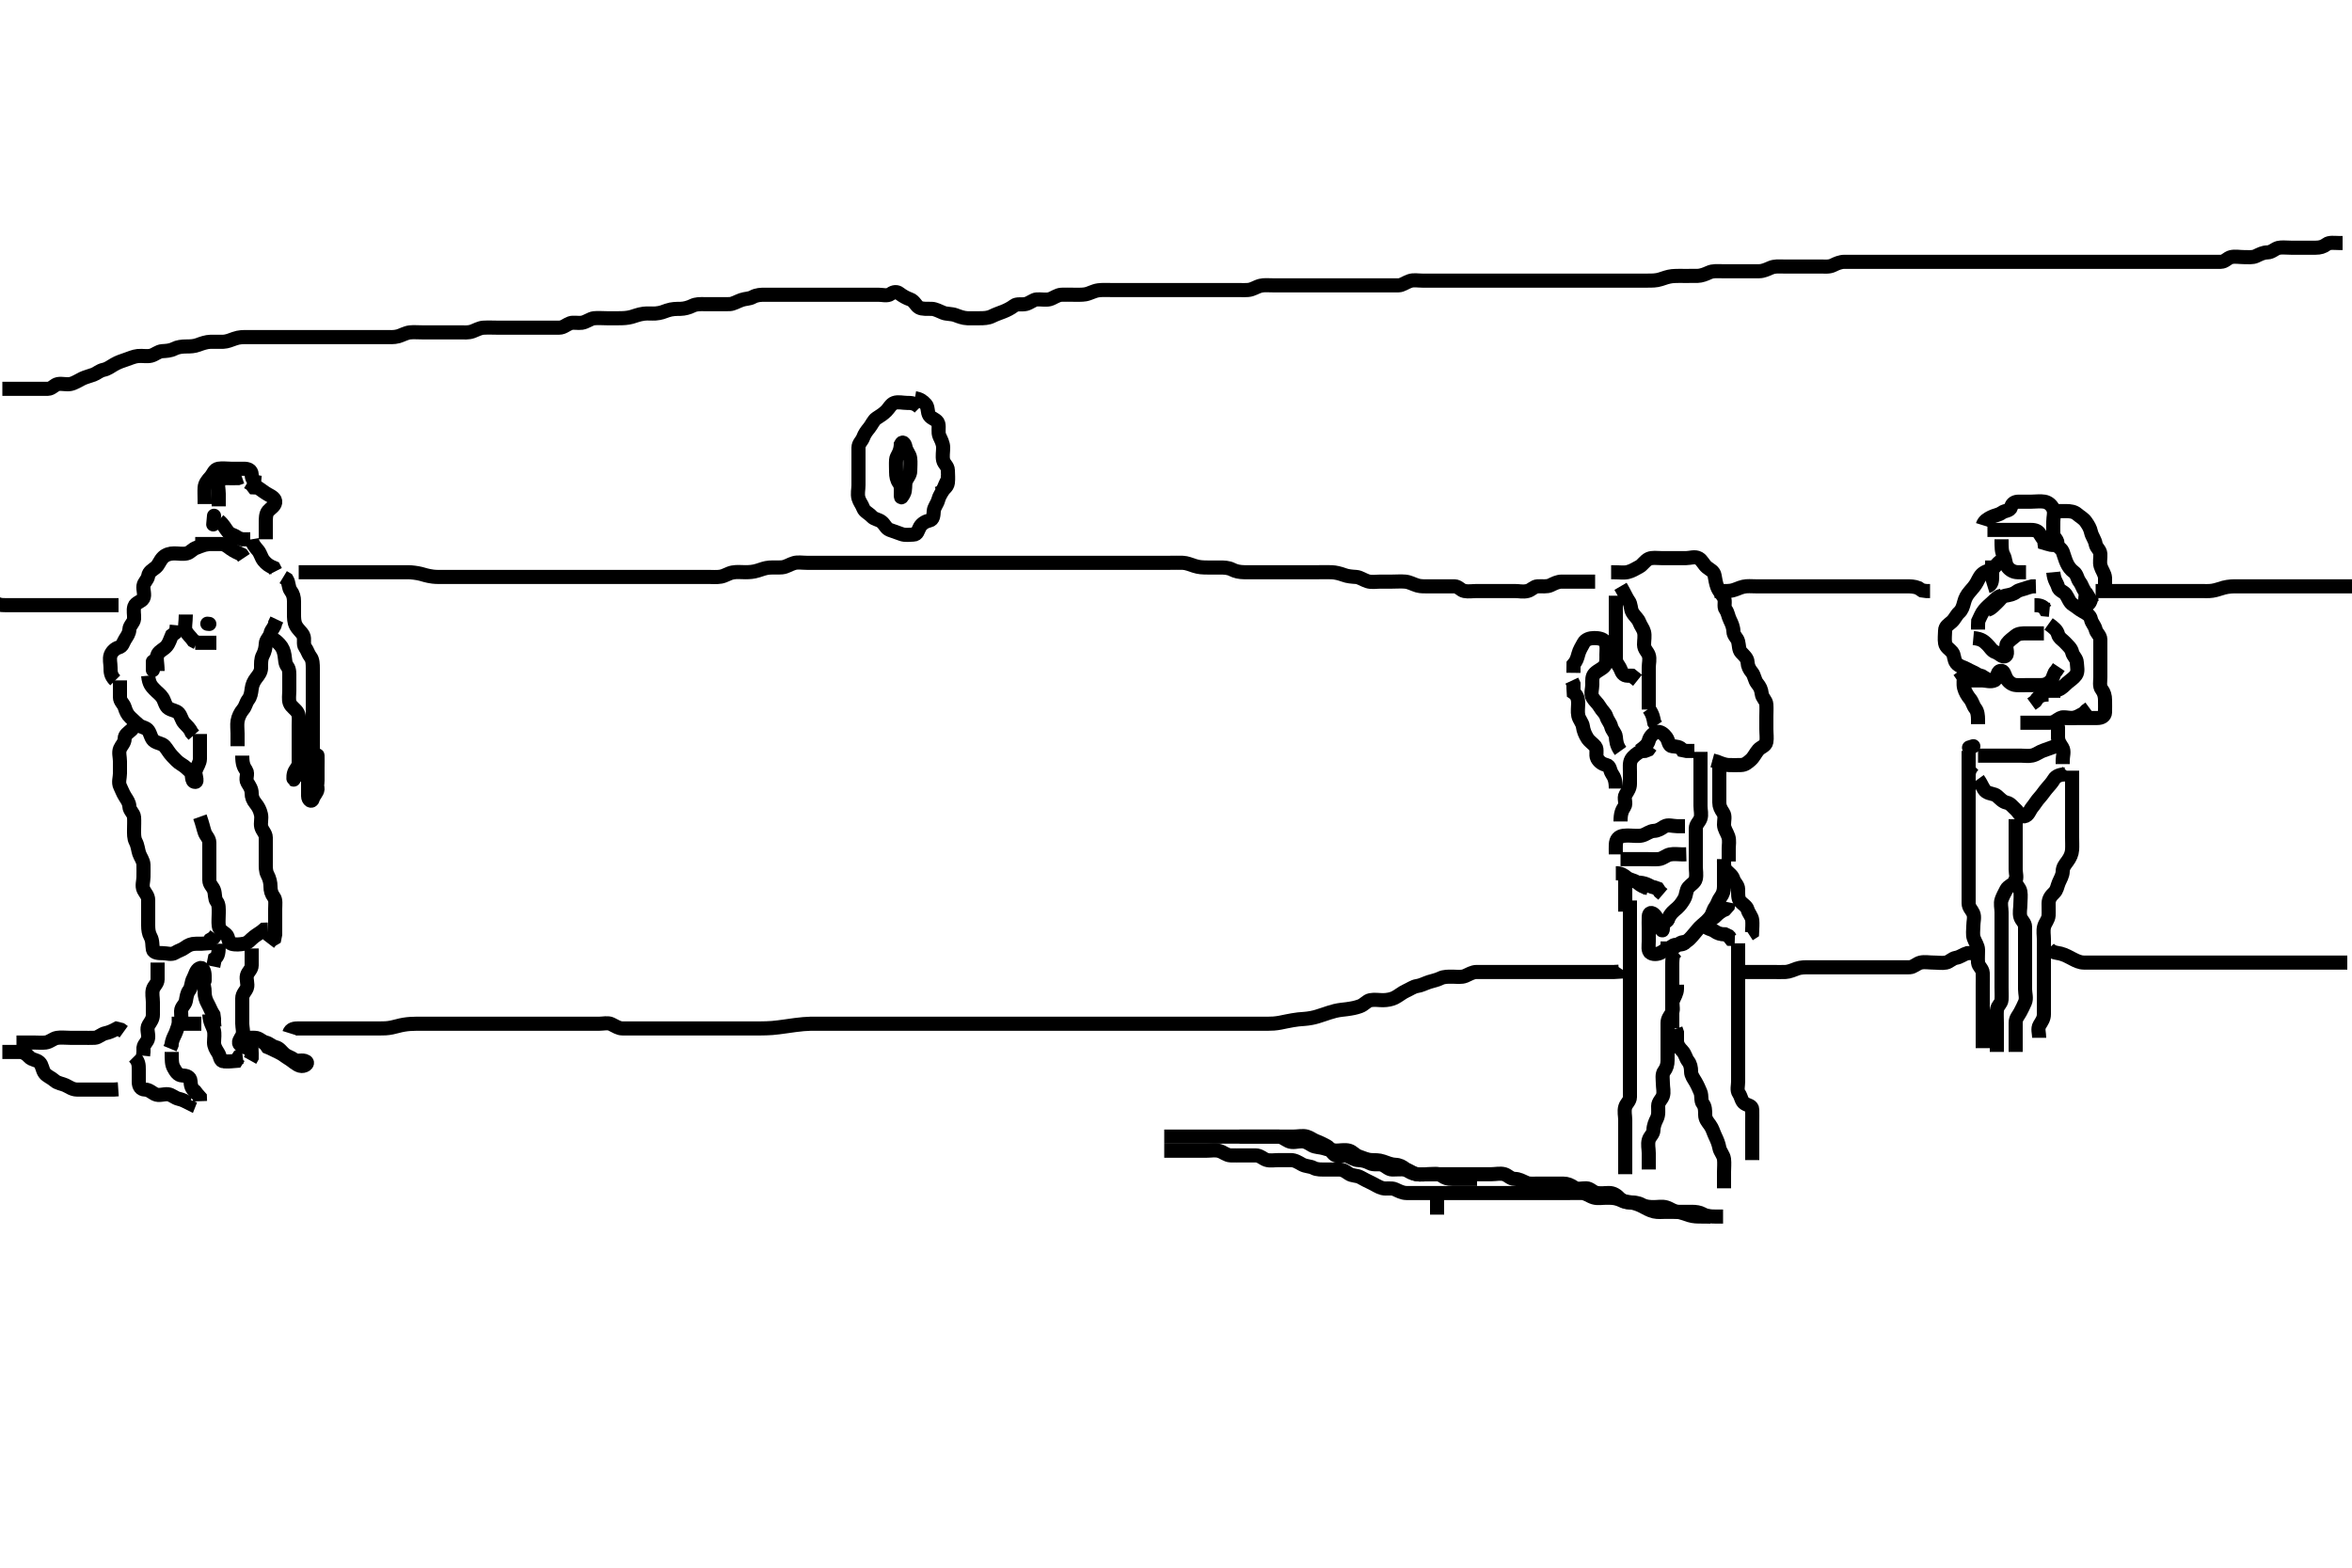 <svg width="500" height="333.333" xmlns="http://www.w3.org/2000/svg" xmlns:svg="http://www.w3.org/2000/svg" xmlns:xlink="http://www.w3.org/1999/xlink">
 <!-- Created with SVG-edit - http://svg-edit.googlecode.com/ -->
 <g display="inline" class="layer">
  <title>Layer 1</title>
  <path t="0,171,189,189,207,313,320,335,420,429,437,437,445,452,461,461,469,469,469,485,485,485,827,843,974,990,1014,1014,1084,1085,1130" d="M-1.5,127.667C-0.613,128.665 0.325,128.667 1.016,128.667C2.089,128.667 3,128.667 3.9,128.667C4.8,128.667 5.7,128.667 6.6,128.667C7.5,128.667 8.3,128.667 9.2,128.667C10.021,128.667 10.987,128.667 11.747,128.667C12.921,128.667 13.453,128.667 14.275,128.667C15.333,128.667 16.253,128.667 17.013,128.667C18.089,128.667 19,128.667 19.9,128.667C20.805,128.667 21.667,128.667 22.5,128.667L23.479,128.667L24.299,128.667L25.2,128.667" id="svg_1" stroke-width="3" stroke="#000" fill="none"/>
  <path t="2382,2690,2690,2691,2691,2700,2701,2701,2701,2701,2707,2707,2707,2708,2715,2715,2715,2722,2724,2724,2724,2733,2733,2738,2738,2738,2739,2751,2751,2775,2822,2846,2862,2862,2872,2883,2892,2899,2915,2923,2932,2947,2948,2957,2971,3025,3040,3050,3058,3064,3064,3072,3072,3080,3089,3096,3096,3104,3120,3149,3149,3157,3165,3181,3190,3190,3196,3196,3204,3204,3204,3211,3212,3219,3220,3235,3235,3243,3252,3252,3259,3267,3273,3282,3313,3314,3351,3352,3359,3376,3383,3392,3392,3392,3392,3399,3400,3408,3408,3416,3424,3424,3430,3430,3430,3438,3438,3445,3445,3453,3453,3454,3461,3461,3469,3477,3477,3485,3485,3493,3494,3499,3523,3602,3612,3619,3619,3619,3627,3627,3628,3634,3634,3642,3642,3650,3650,3650,3657,3658,3664,3664,3672,3672,3679,3679,3790,3800,3800,3807,3807,3813,3821,3821,3829,3837,3837,3843,3843,3844,3851,3852,3852,3859,3859,3859,3867,3867,3868,3876,3876,3876,3883,3883,3884,3890,3897,3898,3905,3913,3929,3929,3945,3953,3967,3976,3983,4007,4015,4031,4031,4045,4053,4069,4093,4101,4124,4147,4163,4163,4250,4272,4288,4296,4296,4304,4304,4312,4313,4320,4320,4328,4329,4336,4336,4345,4345,4406,4413,4421,4427,4427,4435,4435,4435,4443,4451,4451,4451,4459,4459,4459,4467,4467,4468,4475,4475,4483,4483,4491,4491,4497,4497,4505,4505,4513,4513,4521,4521,4529,4529,4537,4545,4561,4561,4569,4569,4575,4591,4608,4615,4623,4631,4631,4639,4639,4647,4653,4653,4669,4685,4685,4764,4765,4772,4781,4797,4804,4810,4826,4834,4843,4850,4865,4873,4874,4966,4976,4984,4992,4993,4999,5009,5021,5022,5155,5200,5240,5240,5286,5318,5412,5528,5576,5590,5629,5630,5645,5683" d="M63.5,121.667C68.778,121.667 69.643,121.667 70.479,121.667C71.296,121.667 72.5,121.667 73.3,121.667C74.1,121.667 74.9,121.667 75.7,121.667C76.9,121.667 77.695,121.667 78.479,121.667C79.243,121.667 80.678,121.667 81.343,121.667C81.979,121.667 82.899,121.667 84.099,121.667C84.979,121.667 85.543,121.649 86.816,121.668C87.5,121.678 88.67,121.821 89.453,122.019C90.002,122.158 90.805,122.455 92.038,122.609C92.834,122.709 93.743,122.667 94.7,122.667C95.6,122.667 96.5,122.667 97.3,122.667C98.2,122.667 99.1,122.667 100,122.667C100.9,122.667 101.8,122.667 102.7,122.667C103.6,122.667 104.5,122.667 105.3,122.667C106.2,122.667 107.1,122.667 108,122.667C108.9,122.667 109.8,122.667 110.7,122.667C111.6,122.667 112.385,122.667 113.325,122.667C114.016,122.667 115.089,122.667 115.911,122.667C116.821,122.667 117.675,122.667 118.615,122.667C119.6,122.667 120.5,122.667 121.3,122.667C122.2,122.667 123.1,122.667 123.911,122.667C124.822,122.667 125.711,122.667 126.7,122.667C127.5,122.667 128.5,122.667 129.3,122.667C130.1,122.667 131.1,122.667 131.9,122.667C132.899,122.667 133.664,122.667 134.616,122.667C135.384,122.667 136.325,122.667 137.333,122.667C138.196,122.667 139.1,122.667 140,122.667C140.9,122.667 141.804,122.667 142.667,122.667C143.5,122.667 144.478,122.667 145.299,122.667C146.2,122.667 147.1,122.667 147.932,122.667C149,122.667 149.552,122.667 150.5,122.667C151.142,122.667 152.458,122.762 153.244,122.609C154.182,122.427 154.817,121.902 155.747,121.724C156.652,121.55 157.521,121.673 158.5,121.667C159.3,121.661 160.113,121.627 161.1,121.314C161.913,121.056 162.696,120.745 163.521,120.688C164.664,120.607 165.451,120.702 166.239,120.631C167.172,120.547 167.885,119.982 168.804,119.724C169.636,119.49 170.521,119.667 171.5,119.667C172.289,119.667 173.333,119.667 174.089,119.667C175,119.667 175.9,119.667 176.8,119.667C177.701,119.667 178.667,119.667 179.347,119.667C180.187,119.667 181.184,119.667 182,119.667C182.816,119.667 183.815,119.667 184.689,119.667C185.7,119.667 186.5,119.667 187.5,119.667C188.3,119.667 189.1,119.667 190.1,119.667C190.9,119.667 191.9,119.667 192.7,119.667C193.7,119.667 194.479,119.667 195.478,119.667C196.299,119.667 197.136,119.667 198.157,119.667C198.905,119.667 199.899,119.667 200.664,119.667C201.743,119.667 202.6,119.667 203.385,119.667C204.325,119.667 205.333,119.667 206.021,119.667C207.043,119.667 207.761,119.667 208.552,119.667C209.579,119.667 210.5,119.667 211.184,119.667C212.185,119.667 213.021,119.667 213.901,119.667C215.1,119.667 215.7,119.667 216.6,119.667C217.8,119.667 218.395,119.667 219.264,119.667C220.333,119.667 221.253,119.667 222.013,119.667C223,119.667 223.984,119.667 224.675,119.667C225.743,119.667 226.6,119.667 227.5,119.667C228.3,119.667 229.2,119.667 230.1,119.667C231,119.667 231.9,119.667 232.8,119.667C233.7,119.667 234.6,119.667 235.5,119.667C236.3,119.667 237.2,119.667 238.1,119.667C239,119.667 239.9,119.667 240.8,119.667C241.7,119.667 242.6,119.667 243.5,119.667C244.3,119.667 245.2,119.667 246.1,119.667C247.021,119.667 247.985,119.667 248.711,119.667C249.7,119.667 250.48,119.63 251.479,119.667C252.254,119.695 253.142,120.062 253.905,120.314C254.883,120.637 255.7,120.661 256.7,120.667C257.479,120.671 258.478,120.667 259.299,120.667C260.2,120.667 261.109,120.684 261.911,121.092C262.676,121.482 263.521,121.656 264.5,121.667C265.289,121.675 266.015,121.667 267.021,121.667C268.043,121.667 268.761,121.667 269.552,121.667C270.579,121.667 271.5,121.667 272.184,121.667C273.184,121.667 274,121.667 274.816,121.667C276.043,121.667 276.689,121.667 277.7,121.667C278.664,121.667 279.616,121.667 280.384,121.667C281.336,121.667 282.102,121.636 283.1,121.671C283.901,121.699 284.898,121.953 285.664,122.241C286.478,122.548 287.386,122.621 288.325,122.677C289.019,122.719 289.907,123.332 290.701,123.581C291.626,123.872 292.5,123.667 293.478,123.667C294.195,123.667 295.1,123.667 296,123.667C296.9,123.667 297.803,123.591 298.701,123.668C299.677,123.752 300.293,124.185 301.333,124.5C302.072,124.724 303.021,124.667 303.821,124.667C304.675,124.667 305.616,124.667 306.667,124.667C307.325,124.667 308.334,124.649 309.195,124.667C310.065,124.685 310.544,125.521 311.301,125.665C312.184,125.834 313.1,125.667 314,125.667C314.9,125.667 315.8,125.667 316.7,125.667C317.6,125.667 318.5,125.667 319.3,125.667C320.2,125.667 321.1,125.667 322.021,125.667C322.984,125.667 323.702,125.904 324.738,125.662C325.512,125.482 326.066,124.713 326.852,124.671C327.863,124.617 328.85,124.798 329.6,124.445C330.376,124.08 331.1,123.672 332,123.667C332.9,123.661 333.8,123.667 334.7,123.667C335.6,123.667 336.5,123.667 337.3,123.667L338.2,123.667L339.1,123.667" id="svg_2" stroke-width="3" stroke="#000" fill="none"/>
  <path t="7191,7298,7315,7315,7324,7324,7338,7375,7375,7391,7399,7407,7417,7417,7431,7431,7453,7453,7510,7524,7534,7541,7549,7579,7609,7625,7625,7633,7641,7641,7650,7657,7657,7666,7671,7672,7695,7703,7806,7828,7843,7853,7875,7922,7922,7940,7957,7970,7984,7991,8086,8086" d="M364.5,125.667C366.257,125.667 367.163,125.719 367.905,125.609C368.913,125.46 369.629,124.972 370.615,124.752C371.483,124.558 372.3,124.667 373.2,124.667C374.1,124.667 375.021,124.667 375.985,124.667C376.711,124.667 377.7,124.667 378.479,124.667C379.478,124.667 380.299,124.667 381.2,124.667C382.1,124.667 383,124.667 383.9,124.667C384.8,124.667 385.7,124.667 386.6,124.667C387.5,124.667 388.3,124.667 389.257,124.667C390.153,124.667 390.847,124.667 391.875,124.667C392.821,124.667 393.675,124.667 394.615,124.667C395.5,124.667 396.3,124.667 397.2,124.667C398.1,124.667 399,124.667 399.9,124.667C400.8,124.667 401.7,124.667 402.6,124.667C403.5,124.667 404.3,124.667 405.2,124.667C406.1,124.667 407,124.688 407.8,125.019L408.6,125.545L409.5,125.667L410.3,125.667" id="svg_3" stroke-width="3" stroke="#000" fill="none"/>
  <path t="11774,12031,12048,12048,12059,12059,12059,12059,12059,12063,12063,12063,12063,12071,12071,12071,12071,12078,12078,12078,12078,12085,12085,12085,12094,12180,12196,12197,12205,12205,12205,12211,12219,12219,12226,12226,12233,12274,12297,12303,12312,12312,12319,12320,12320,12320,12327,12328,12328,12328,12335,12335,12335,12335,12335,12335,12343,12343,12343,12343,12351,12351,12359,12359,12492" d="M445.5,125.667C447.2,125.667 448.104,125.667 448.727,125.667C450.123,125.667 450.572,125.667 451.542,125.667C452.045,125.667 453.051,125.667 454.436,125.667C455.233,125.667 455.958,125.667 456.981,125.667C458.022,125.667 458.757,125.667 459.521,125.667C460.305,125.667 461.5,125.667 462.297,125.667C463.079,125.667 463.828,125.667 465.167,125.667C465.981,125.667 466.834,125.667 467.743,125.667C468.7,125.667 469.507,125.733 470.314,125.609C471.283,125.461 471.993,125.142 472.732,124.951C473.83,124.666 474.821,124.667 475.5,124.667C476.478,124.667 477.299,124.667 478.2,124.667C479.1,124.667 480,124.667 480.911,124.667C481.822,124.667 482.542,124.667 483.667,124.667C484.462,124.667 485.347,124.667 485.987,124.667C487.022,124.667 487.766,124.667 488.562,124.667C489.419,124.667 490.833,124.667 491.342,124.667C492.401,124.667 492.94,124.667 494.013,124.667C494.538,124.667 496,124.667 496.843,124.667C497.581,124.667 498.529,124.667 499.578,124.667C500.458,124.667 501.478,124.667 502.195,124.667L503.1,124.667" id="svg_4" stroke-width="3" stroke="#000" fill="none"/>
  <path t="16471,17390,17391,17460,17469,17477,17507,17592,17936,17952,17973,17997,18027,18036,18121,18122,18145,18153,18162,18199,18248,18258,18279,18309,18309,18355,18380,18434,18451,18451,18474,18496,18528,18559,18590,18606,18606,18622,18651,18675,18707,18729,18729,18753,18761,18785,18794,18831,18847,18871,18901,18917,18933,18947,18971,18979,18980,19003,19041,19098,19612,19814,19924,19941,19955,19955,19961,20026,20048,20166,20212,20228,20306,20322,20322,20720,20734,20852,20930" d="M29.5,152.667C28.5,153.667 28.564,154.59 27.979,155.146C27.254,155.834 26.513,156.187 26.5,157.067C26.487,157.962 25.829,158.474 25.521,159.188C25.172,159.995 25.5,160.967 25.5,161.867C25.5,162.767 25.5,163.667 25.5,164.467C25.5,165.367 25.102,166.369 25.536,167.231C25.888,167.93 26.097,168.604 26.585,169.381C27.05,170.121 27.463,170.668 27.5,171.467C27.543,172.384 28.439,172.882 28.5,173.767C28.562,174.665 28.5,175.467 28.5,176.367C28.5,177.267 28.447,178.201 28.853,178.967C29.301,179.813 29.332,180.703 29.585,181.467C29.842,182.239 30.471,182.965 30.5,183.867C30.529,184.766 30.5,185.667 30.5,186.467C30.5,187.367 30.102,188.369 30.536,189.231C30.888,189.93 31.499,190.468 31.5,191.367C31.501,192.267 31.5,193.167 31.5,194.067C31.5,194.967 31.5,195.867 31.5,196.767C31.5,197.667 31.606,198.455 32,199.167C32.49,200.053 32.332,200.983 32.501,201.865C32.646,202.622 33.7,202.667 34.6,202.667C35.5,202.667 36.436,203.069 37.215,202.581C37.955,202.117 38.654,201.989 39.379,201.445C40.022,200.963 40.7,200.667 41.6,200.667C42.5,200.667 43.3,200.667 44.215,200.581L44.667,199.833L45.416,199.383L45.925,198.692" id="svg_5" stroke-width="3" stroke="#000" fill="none"/>
  <path t="23087,23332,23356,23365,23385,23417,23464,23496,23520,23542,23582,23612,23612,23636,23660,23674,23698,23714,23739,23800,23810,23838,23854,23894,23956,23980,24104,24182,24626,24626,24674,24736,24758,25320,25360,25492,25515,25664,25664,25688,25928,26288,26444,26592" d="M42.5,173.667C43.075,175.267 43.215,176.114 43.505,176.962C43.783,177.777 44.495,178.277 44.5,179.167C44.505,180.067 44.5,180.967 44.5,181.867C44.5,182.767 44.5,183.667 44.5,184.467C44.5,185.367 44.495,186.267 44.5,187.167C44.505,188.056 45.226,188.541 45.489,189.277C45.789,190.115 45.589,191.084 46.075,191.692C46.573,192.316 46.5,193.267 46.5,194.167C46.5,195.067 46.393,195.973 46.501,196.867C46.613,197.786 47.352,198.078 48.064,198.692C48.673,199.218 48.442,200.435 49.205,200.662C50.063,200.917 51.016,200.826 51.9,200.656C52.847,200.474 53.225,199.778 54,199.188C54.734,198.628 55.475,198.241 56.111,197.677L56.979,197.646" id="svg_6" stroke-width="3" stroke="#000" fill="none"/>
  <path t="28631,28908,28915,28945,28953,28953,28960,29000,29023,29101,29102,29110,29157,29179,29179,29236,29297,29307,29307,29315,29336,29343,29367,29399,29429,29477,29477,29499,29515,29531,29585,29625,29639,29639,29647,29663,29679,29781,29827,30180,30193,30209,30217,30249,30263,30279,30287,30435,30599" d="M51.5,160.667C51.5,162.467 51.815,163.054 52.333,163.833C52.804,164.541 52.107,165.597 52.585,166.381C53.075,167.185 53.5,167.767 53.5,168.667C53.5,169.467 53.745,170.105 54.333,170.833C54.897,171.532 55.261,172.204 55.479,173.167C55.68,174.055 55.335,175.012 55.536,175.805C55.755,176.668 56.49,177.187 56.5,178.067C56.511,178.967 56.5,179.867 56.5,180.767C56.5,181.667 56.5,182.467 56.5,183.367C56.5,184.267 56.447,185.201 56.853,185.967C57.301,186.813 57.5,187.667 57.5,188.467C57.5,189.367 57.7,190.067 58.216,190.751C58.681,191.366 58.5,192.367 58.5,193.267C58.5,194.167 58.5,195.067 58.5,195.967C58.5,196.867 58.5,197.767 58.5,198.667L58.333,199.5L57.584,199.951L57.064,200.631" id="svg_7" stroke-width="3" stroke="#000" fill="none"/>
  <path t="32761,33174,33204,33282,33540,33572,33914,33968,33981,33993,34016,34024,34039,34048,34063,34118,34130,34165,34171,34234,34259,34287,34748,34749" d="M33.5,204.667C33.5,206.467 33.511,207.367 33.5,208.267C33.49,209.146 32.725,209.603 32.505,210.371C32.257,211.232 32.5,212.167 32.5,213.067C32.5,213.967 32.5,214.867 32.5,215.767C32.5,216.667 32.05,217.212 31.585,217.952C31.097,218.73 31.589,219.771 31.5,220.667C31.416,221.512 30.622,221.888 30.5,222.767L30.5,223.667L30.415,224.467" id="svg_8" stroke-width="3" stroke="#000" fill="none"/>
  <path t="37301,38040,38059,38070,38266,38438,38454,38454,38468,38477,38507,38523,38594,38742,38772,38788,38804,38890,38952,39006,39054,39124,39234,39248,39271,39271,39295,39303,39428" d="M43.5,207.667C43.5,209.195 43.5,208.367 43.5,207.467C43.5,206.567 43.14,205.522 42.4,205.888C41.643,206.263 41.508,207.284 41.075,208.067C40.62,208.887 40.744,209.899 40.216,210.583C39.731,211.21 39.667,211.983 39.499,212.865C39.354,213.623 38.518,214.102 38.5,214.967C38.481,215.866 38.744,216.899 38.216,217.583C37.731,218.21 37.632,219.017 37.279,219.767C36.914,220.542 36.511,221.267 36.479,222.167L36.147,222.967" id="svg_9" stroke-width="3" stroke="#000" fill="none"/>
  <path t="40631,41393,41394,41510,41542,41948,42126,42138,42212,42344,42360,42430,42470,42478,42487,42494,42500,42500,42509,42515,42539,42992,43010" d="M28.5,224.667C29.5,225.667 29.5,226.467 29.5,227.367C29.5,228.267 29.498,229.167 29.5,230.067C29.502,230.962 29.935,231.648 30.8,231.667C31.698,231.686 32.237,232.278 32.936,232.631C33.797,233.065 34.805,232.576 35.7,232.668C36.513,232.752 37.154,233.459 38,233.646C38.957,233.858 39.525,234.241 40.216,234.58L40.499,233.865" id="svg_10" stroke-width="3" stroke="#000" fill="none"/>
  <path t="43476,43747,43757,43772,43788,43834,43982,44005,44038,44083,44093,44116,44129,44139,44156,44239" d="M36.5,223.667C36.5,225.467 36.497,226.287 36.925,227.067C37.376,227.888 37.856,228.638 38.7,228.667C39.599,228.697 40.457,228.949 40.5,229.867C40.542,230.766 40.721,231.545 41.447,232.019L41.925,232.641L42.489,233.277L42.521,234.146" id="svg_11" stroke-width="3" stroke="#000" fill="none"/>
  <path t="45973,46313,46375,46383,46409,46445,46509,46555,46579,46580,46601,46625,46641,46985,46986,47015" d="M42.5,206.667C42.5,206.863 42.358,207.998 42.853,208.614C43.343,209.224 43.499,210.067 43.5,210.967C43.501,211.867 43.734,212.625 44.147,213.367C44.573,214.13 44.853,214.967 45.379,215.767L45.5,216.667L45.5,217.467L45.585,218.381" id="svg_12" stroke-width="3" stroke="#000" fill="none"/>
  <path t="49169,49488,49496,49614,49624,49632" d="M46.5,200.667C46.5,202.467 46.443,203.309 45.667,203.833L45.5,204.667L45.333,205.5" id="svg_13" stroke-width="3" stroke="#000" fill="none"/>
  <path t="50989,51306,51336,51360,51422,51478,51493,51508,51523,51539,51561,51656,51796,51820,51874,51930,51967,52029,52053,52053,52077,52209,54049,54072,54088,54651,54659,54799,54845,54855,54855" d="M53.5,201.667C53.5,203.467 53.511,204.367 53.5,205.267C53.49,206.146 52.725,206.603 52.505,207.371C52.257,208.232 52.789,209.219 52.489,210.056C52.226,210.793 51.505,211.277 51.5,212.267C51.495,213.167 51.5,214.067 51.5,214.967C51.5,215.867 51.5,216.767 51.5,217.667C51.5,218.467 51.855,219.459 51.464,220.231C51.11,220.929 50.414,221.621 51.111,222.231C51.777,222.813 52.795,222.671 53.464,223.103L53.5,223.967L53.495,224.867L53.159,225.467" id="svg_14" stroke-width="3" stroke="#000" fill="none"/>
  <path t="55509,55913,56015,56311,56328,56445,56819,56819,57029,57139,57403,57543,57575,57598,57599,57607,57784,57893" d="M44.5,215.667C44.557,217.367 45.186,218.089 45.443,218.967C45.696,219.832 45.5,220.767 45.5,221.667C45.5,222.467 45.871,223.096 46.379,223.888C46.857,224.635 46.715,225.606 47.6,225.667C48.498,225.728 49.3,225.667 50.215,225.581L50.721,224.788L51.6,224.667" id="svg_15" stroke-width="3" stroke="#000" fill="none"/>
  <path t="61508,61792,61792,61948,62168,62308,62464,62566,62658,62682,62698,62798,62808,62916,62925,62942,62963,62963,62970,62978,62994,63306,63337,63344,63375,63407,63454,63455,63463,63508,63516,63578,63594,63618,63656" d="M50.5,158.667C50.5,157.667 50.5,156.867 50.5,155.967C50.5,155.067 50.358,154.154 50.511,153.267C50.654,152.434 51.086,151.518 51.667,150.833C52.232,150.167 52.256,149.435 52.784,148.751C53.269,148.123 53.393,147.36 53.501,146.467C53.613,145.547 53.948,144.848 54.525,144.103C55.009,143.477 55.499,142.865 55.5,141.967C55.501,141.067 55.447,140.132 55.853,139.367C56.301,138.521 56.473,137.666 56.5,136.867C56.529,136.022 57.333,135.5 57.5,134.667C57.667,133.833 58.415,133.381 58.501,132.468L58.853,131.719" id="svg_16" stroke-width="3" stroke="#000" fill="none"/>
  <path t="64671,64826,64858,64865,64874,64888,65412,65421" d="M39.5,130.667C39.5,132.467 39.145,133.459 39.536,134.231C39.89,134.929 40.584,135.468 41.111,136.231L41.889,136.641" id="svg_17" stroke-width="3" stroke="#000" fill="none"/>
  <path t="66566,66895,67073,67089,67269,67377,67386,67479,67479,67549,67721,67730,67745" d="M33.5,142.667C33.5,140.967 33.102,139.964 33.536,139.103C33.888,138.404 34.857,138.054 35.416,137.381C35.972,136.712 36.147,135.967 36.525,135.103L37.216,134.583L37.499,133.865L37.585,132.952" id="svg_18" stroke-width="3" stroke="#000" fill="none"/>
  <path t="69483,69951,69951,69967,69983,70099,70115,70193,70279,70319,70325,70373,70411,70480,70505,70505,70514,70623,70661,70670,70670,70693,70707,70716,70770,70816,70840,70848,70943,71027,71075,71169,71169,71183,71309,71354,71527,71527,71544,71613,71642,71651,71660,71666,71674,71690,71690,72049,72049" d="M24.5,144.667C23.5,143.667 23.5,142.867 23.5,141.967C23.5,141.067 23.211,140.115 23.511,139.277C23.774,138.541 24.494,137.874 25.204,137.671C26.109,137.413 26.097,136.729 26.585,135.952C27.05,135.212 27.463,134.666 27.5,133.867C27.543,132.949 28.439,132.451 28.5,131.567C28.562,130.669 28.291,129.828 28.557,128.967C28.825,128.1 30.074,127.961 30.464,127.231C30.871,126.468 30.376,125.458 30.5,124.567C30.612,123.765 31.371,123.301 31.501,122.467C31.644,121.551 32.447,121.195 33.143,120.614C33.734,120.12 33.99,119.136 34.7,118.468C35.276,117.926 36.1,117.672 37,117.667C37.9,117.661 38.822,117.862 39.699,117.665C40.506,117.485 40.947,116.692 41.822,116.445L42.521,116.167L43.5,115.833L44.289,115.703" id="svg_19" stroke-width="3" stroke="#000" fill="none"/>
  <path t="74564,74692,74709,74719,74725,74732,74746,74770,74786,74832,74864,74981,75004,75044,75091,75107,75128,75136,75176,75204,75222,75254,75262,75278,75292,75292,75354,76877,76884,76901,76946,76963,76979,77329,77430,77460,77461,77470,77477,78109,78118,78359,78383,78383,78396,78444" d="M25.5,144.667C25.5,146.467 25.489,147.367 25.5,148.267C25.51,149.146 26.252,149.61 26.495,150.371C26.783,151.267 27.043,151.892 27.721,152.545C28.301,153.103 28.909,153.66 29.5,154.167C30.094,154.676 31.105,154.675 31.553,155.371C32.047,156.139 32.12,157.157 32.857,157.609C33.659,158.102 34.483,158.084 35,158.667C35.534,159.269 35.927,160.075 36.6,160.767C37.192,161.375 37.742,162.052 38.6,162.545C39.337,162.97 39.837,163.518 40.475,164.092C41.053,164.613 40.525,166.258 41.5,166.252C42.186,166.249 41.326,164.628 41.585,163.867C41.887,162.979 42.482,162.267 42.5,161.367C42.518,160.467 42.5,159.567 42.5,158.667L42.5,157.867L42.5,156.967L42.5,156.067" id="svg_20" stroke-width="3" stroke="#000" fill="none"/>
  <path t="82509,82664,82670,82704,82734,82743,82764,82826,82834,82866,82912,82968,82998,83030,83118,83146,83178,83224,83326,83326" d="M31.5,143.667C31.667,145.5 32.264,145.978 32.853,146.614C33.386,147.19 34.11,147.669 34.553,148.371C35.04,149.143 35.12,150.157 35.857,150.609C36.659,151.102 37.494,151.075 38,151.667C38.509,152.261 38.619,153.142 39.147,153.719C39.781,154.411 40.379,154.888 40.721,155.766L41.205,156.309" id="svg_21" stroke-width="3" stroke="#000" fill="none"/>
  <polyline timestamps="88274,88467" startTime="1502034377505" id="svg_22" points="32.5,140.667 32.5,142.467 " stroke-linecap="round" stroke-width="3" stroke="#000" fill="none"/>
  <path t="92849,93286,93286,93305,93331,93331,93473,93652,93652,94010" d="M46.5,110.667C47.667,111.667 47.871,112.405 48.521,113.146C49.068,113.769 49.932,113.751 50.583,114.383L51.5,114.667L52.3,114.667L53.2,114.667" id="svg_23" stroke-width="3" stroke="#000" fill="none"/>
  <polyline timestamps="95221,95796" startTime="1502034377505" id="svg_24" points="45.5,109.667 45.333,111.5 " stroke-linecap="round" stroke-width="3" stroke="#000" fill="none"/>
  <path t="102264,102386,102387,102395,102420,102420,102434,102863,102863,102925,102965" d="M53.5,114.667C53.667,115.667 54.154,116.227 54.795,116.967C55.374,117.633 55.512,118.517 56.021,119.167C56.622,119.934 57.3,120.381 58.215,120.751L58.584,121.468" id="svg_26" stroke-width="3" stroke="#000" fill="none"/>
  <path t="106537,107113,107277,107284,107417,107456,107542,107557,107760,107760,107876,107893,108002,108142,108220,108244,108298,108330,108331,108352,108446,108500,108562,108594,108603,108790,108868,108890,108946,109172,109266,109280,109436,109452,109632,109732,109756,109874,110076,110077,110265,110270,110380,110762,110894,110902,110926" d="M66.5,161.667C66.5,159.967 66.5,159.067 66.5,158.167C66.5,157.267 66.5,156.367 66.5,155.467C66.5,154.567 66.5,153.667 66.5,152.867C66.5,151.967 66.5,151.067 66.5,150.167C66.5,149.267 66.5,148.367 66.5,147.467C66.5,146.567 66.5,145.667 66.5,144.867C66.5,143.967 66.5,143.067 66.5,142.167C66.5,141.267 66.489,140.277 66,139.667C65.511,139.056 65.356,138.298 64.853,137.614C64.363,136.948 64.855,135.874 64.464,135.103C64.11,134.405 63.376,133.888 62.925,133.067C62.497,132.287 62.5,131.367 62.5,130.467C62.5,129.567 62.5,128.667 62.5,127.867C62.5,126.967 62.3,126.266 61.784,125.583C61.319,124.967 61.443,123.967 60.979,123.188L60.205,122.719" id="svg_27" stroke-width="3" stroke="#000" fill="none"/>
  <path t="118691,118965,119122,119140,119600,119600,119678,119694,119756,119982,120084,120116,120125,120146,120334,120428,120490,120536,120536,120568,120592,120678,120678,120740,120778,120880,121036,121122,121200,121418,121418,121582,122782,122978,123007,123031,123414,123570,123945,124115,124583,124599,124631,124631,124653,124669,124701,124857,124903,124911,124943,125005,125465,125519,125589,125675,125685,125702,125716,125716,125723,125737,125753,125815,125847,126159,126205,126205,126229,126229,126253,126270,126294,126338,126369,126369,126511,126557" d="M57.5,135.667C58.415,135.951 58.898,136.43 59.447,137.024C60.064,137.69 60.352,138.435 60.495,139.367C60.633,140.256 60.589,141.084 61.075,141.692C61.573,142.316 61.5,143.267 61.5,144.167C61.5,145.067 61.5,145.967 61.5,146.867C61.5,147.767 61.314,148.709 61.585,149.467C61.908,150.368 62.89,150.747 63.333,151.667C63.645,152.314 63.5,153.267 63.5,154.167C63.5,155.067 63.5,155.967 63.5,156.867C63.5,157.767 63.5,158.667 63.5,159.467C63.5,160.367 63.505,161.267 63.5,162.167C63.495,163.056 62.725,163.603 62.505,164.371C62.257,165.232 62.413,166.189 62.5,165.567C62.612,164.765 63.6,164.667 64.5,164.667C65.3,164.667 66.318,164.719 66.499,165.468C66.713,166.36 67.562,166.882 67.5,167.766C67.443,168.574 66.713,169.049 66.499,169.865C66.291,170.657 65.51,170.146 65.5,169.267C65.489,168.367 65.5,167.467 65.5,166.567C65.5,165.667 65.481,164.866 65.5,163.967C65.518,163.102 66.189,162.568 66.584,161.865C67.044,161.048 67.482,160.287 67.5,160.667C67.536,161.423 67.5,162.319 67.5,163.183C67.5,164.146 67.501,165.067 67.5,165.967C67.499,166.867 67.279,167.767 66.853,168.367L66.511,169.267L66.479,170.146" id="svg_28" stroke-width="3" stroke="#000" fill="none"/>
  <path t="132765,133253,133253,133667,133684,133987,133995,134019,134040,134173,134463,134469,134923" d="M46.5,107.667C46.5,106.667 46.5,105.867 46.5,104.967C46.5,104.067 46.195,103.109 46.511,102.277C46.787,101.548 47.9,101.667 48.8,101.667L49.7,101.667L50.6,101.666L51.416,101.383" id="svg_29" stroke-width="3" stroke="#000" fill="none"/>
  <path t="138206,138892,138923,139212,139228,139238,139267,139353,139595,139711,139720,139749,139773,139797,139821,140047,140085,140094,140741" d="M56.5,114.667C56.5,112.867 56.5,112.067 56.5,111.167C56.5,110.267 56.491,109.261 57,108.667C57.506,108.075 58.39,107.629 58.499,106.865C58.628,105.957 57.718,105.55 56.9,105.092C56.128,104.66 55.475,104.092 54.795,103.671L53.936,103.631L53.416,102.951L52.667,102.5" id="svg_30" stroke-width="3" stroke="#000" fill="none"/>
  <path t="141848,142425,142815,142816,143111,143122,143131,143131,143138,143159,143221,143431,143440,143447,143456,143456,143470,143875,144009,144009,144025,144040,144055" d="M55.5,102.667C53.667,102.5 53.537,101.666 53.5,100.867C53.457,99.949 52.738,99.669 51.847,99.667C50.984,99.664 50.021,99.667 49.1,99.667C48.2,99.667 47.287,99.516 46.4,99.667C45.548,99.812 45.307,100.791 44.795,101.367C44.145,102.099 43.561,102.761 43.5,103.667C43.446,104.465 43.5,105.367 43.5,106.267L43.5,107.167" id="svg_31" stroke-width="3" stroke="#000" fill="none"/>
  <path t="152171,152422,152423,152430,152431,152439,152455,152571,152923,152931,152947,152953,152961,152969" d="M41.5,115.667C42.5,115.667 43.257,115.667 44.153,115.667C45.016,115.667 45.979,115.664 46.9,115.667C47.796,115.669 48.381,116.199 49.021,116.667C49.81,117.243 50.6,117.545 51.416,117.951L51.857,118.614" id="svg_32" stroke-width="3" stroke="#000" fill="none"/>
  <path t="159498,159693,159693,159755,159793,159810" d="M41.5,136.667C42.5,136.667 43.3,136.667 44.2,136.667L45.1,136.667L46,136.667" id="svg_33" stroke-width="3" stroke="#000" fill="none"/>
  <polyline timestamps="162158,164365" startTime="1502034377505" id="svg_34" points="44.5,132.667 44.075,132.62 " stroke-linecap="round" stroke-width="3" stroke="#000" fill="none"/>
  <path t="170375,170549,170580,170589,170605,170619,171008,171032,171042,171057,171070,171142,171148,171157,171173,171189,171242,171266,171414,171524,171538,171547,171557,171571,171571,171588,171589,171611,171625,171625,171641,171657,171821" d="M51.5,220.667C52.5,220.667 53.302,220.639 54.2,220.667C55.144,220.695 55.571,221.43 56.5,221.667C57.324,221.876 57.738,222.459 58.6,222.667C59.44,222.869 59.844,223.624 60.5,224.167C61.103,224.665 61.868,224.811 62.553,225.314C63.219,225.804 64.335,225.237 65.064,225.703C65.708,226.115 64.663,226.865 63.8,226.609C62.896,226.342 62.177,225.569 61.5,225.167C60.665,224.67 60.061,224.108 59.2,223.719C58.429,223.371 57.7,222.951 56.857,222.614L56.416,221.951L55.621,221.445" id="svg_35" stroke-width="3" stroke="#000" fill="none"/>
  <path t="182345,182669,182697,182826,182834,182863,182887,182950,182981,182981,183011,183076,183098,183114,183138,183154,183176,183215,183246,183309,183324,183349,183387,183388,183418,183434,183489,183520,183550,183581,183619,183762,183762,183776,183815,183847,183862,183893,183925,183947,183963,183964,184003,184120,184129,184151,184189,184251,184268,184300,184300,184338,184346,184377,184394,184415,184423,184493,184517,184518,184534,184587,184649,184689,184751,184977" d="M345.5,249.667C345.5,247.967 345.5,247.067 345.5,246.167C345.5,245.267 345.5,244.367 345.5,243.467C345.5,242.567 345.5,241.667 345.5,240.867C345.5,239.967 345.5,239.067 345.5,238.167C345.5,237.267 345.23,236.328 345.504,235.371C345.725,234.603 346.49,234.146 346.5,233.267C346.511,232.367 346.5,231.467 346.5,230.567C346.5,229.667 346.5,228.867 346.5,227.967C346.5,227.067 346.5,226.167 346.5,225.267C346.5,224.367 346.5,223.467 346.5,222.567C346.5,221.667 346.5,220.867 346.5,219.967C346.5,219.067 346.5,218.167 346.5,217.267C346.5,216.367 346.5,215.467 346.5,214.567C346.5,213.667 346.5,212.867 346.5,211.967C346.5,211.067 346.5,210.167 346.5,209.267C346.5,208.367 346.5,207.467 346.5,206.567C346.5,205.667 346.5,204.867 346.5,203.967C346.5,203.067 346.5,202.167 346.5,201.267C346.5,200.367 346.5,199.467 346.5,198.567C346.5,197.667 346.5,196.867 346.5,195.967C346.5,195.067 346.5,194.167 346.5,193.267L346.5,192.367L346.5,191.467" id="svg_36" stroke-width="3" stroke="#000" fill="none"/>
  <path t="188956,189376,189396,189417,189462,189478,189510,189532,189556,189572,189594,189634,189634,189688,189720,189750,189766,189782,189814,189828,189860,189914,189923,189946,189955,190000,190024,190034,190054,190102,190102,190188,190204,190250,190296,190320,190359,190382,190389,190444,190468,190530,190616,190616,190648,190726,190780" d="M350.5,248.667C350.5,246.967 350.5,246.067 350.5,245.167C350.5,244.267 350.23,243.328 350.504,242.371C350.725,241.603 351.487,241.146 351.5,240.267C351.513,239.367 351.886,238.528 352.216,237.867C352.637,237.023 352.495,236.067 352.5,235.167C352.505,234.277 353.226,233.793 353.489,233.056C353.789,232.219 353.5,231.267 353.5,230.367C353.5,229.467 353.256,228.435 353.784,227.751C354.269,227.123 354.5,226.367 354.5,225.467C354.5,224.567 354.5,223.667 354.5,222.867C354.5,221.967 354.5,221.067 354.5,220.167C354.5,219.267 354.5,218.367 354.5,217.467C354.5,216.567 355.008,216.058 355.443,215.309C355.867,214.579 355.317,213.512 355.667,212.667C355.991,211.882 356.479,211.167 356.5,210.267L356.5,209.367" id="svg_37" stroke-width="3" stroke="#000" fill="none"/>
  <path t="192735,193392,193448,193502,193532,193604" d="M354.5,218.667C354.5,219.468 354.5,220.367 354.536,221.231L355.216,221.751L355.721,222.545" id="svg_38" stroke-width="3" stroke="#000" fill="none"/>
  <path t="195397,195567,195630,195677,195694,195740,195818,195834,195834,196014,196036,196068,196077,196154,196154,196164,196178,196194,196215,196247,196261,196269,196317,196426,196449,196544,196622,196660,196669,196745,196746,196770,196779,196800,196848,196886,196918,196934,197004,197027,197065,197073,197096" d="M366.5,252.667C366.5,250.967 366.5,250.067 366.5,249.167C366.5,248.267 366.607,247.36 366.499,246.467C366.387,245.547 365.664,244.898 365.511,244.067C365.348,243.181 365.034,242.431 364.621,241.567C364.214,240.714 364.076,239.976 363.5,239.188C363.032,238.547 362.502,237.962 362.5,237.067C362.498,236.167 362.489,235.277 362,234.667C361.511,234.056 361.828,232.995 361.479,232.188C361.171,231.474 360.913,230.838 360.443,230.024C360.047,229.337 359.5,228.667 359.5,227.867C359.5,226.967 359.337,226.229 358.853,225.614C358.341,224.965 358.273,224.124 357.621,223.445C357.064,222.865 356.536,222.231 356.5,221.367L356.5,220.467L356.5,219.567L356.216,218.751" id="svg_39" stroke-width="3" stroke="#000" fill="none"/>
  <path t="199883,200051,200051,200068,200091,200116,200138,200161,200255,200271,200317,200318,200395,200896,200918,200979,201019,201073,201229,201331,201332,201341,201366,201455,201511,201541,201565,201589,201598,201599,201659,201681,201705,201729,201759,201783,201793,201823,201824,201854,201885,201902,201931,201955,201972,202001,202025,202025,202063,202087,202135,202213,202251,202297,202313" d="M372.5,246.667C372.5,245.667 372.5,244.867 372.5,243.967C372.5,243.067 372.5,242.167 372.5,241.267C372.5,240.367 372.5,239.467 372.5,238.567C372.5,237.667 372.527,236.866 372.5,235.967C372.471,235.023 371.636,235.137 370.857,234.609C370.174,234.147 370.169,233.215 369.667,232.5C369.178,231.805 369.5,230.867 369.5,229.967C369.5,229.067 369.5,228.167 369.5,227.267C369.5,226.367 369.5,225.467 369.5,224.567C369.5,223.667 369.5,222.867 369.5,221.967C369.5,221.067 369.5,220.167 369.5,219.267C369.5,218.367 369.5,217.467 369.5,216.567C369.5,215.667 369.5,214.867 369.5,213.967C369.5,213.067 369.5,212.167 369.5,211.267C369.5,210.367 369.5,209.467 369.5,208.567C369.5,207.667 369.5,206.867 369.5,205.967C369.5,205.067 369.5,204.167 369.5,203.267L369.5,202.367L369.5,201.467L369.5,200.567" id="svg_40" stroke-width="3" stroke="#000" fill="none"/>
  <path t="209232,209646,209662,209770,209810,209887,209910,209966,209966,209982,210004,210129,210238,210316,210325,210426,210558,210636,210660,210684,210698,210698,210768,210800,210902" d="M357.5,200.667C359.064,200.056 359.544,199.231 360.075,198.641C360.6,198.058 361.112,197.31 361.785,196.751C362.454,196.195 362.98,195.727 363.553,195.024C364.055,194.406 364.163,193.518 364.667,192.833C365.147,192.18 365.256,191.435 365.784,190.751C366.269,190.123 366.5,189.367 366.5,188.467C366.5,187.567 366.5,186.667 366.5,185.867L366.5,184.967L366.5,184.067L366.5,183.167" id="svg_41" stroke-width="3" stroke="#000" fill="none"/>
  <path t="213218,213607,213624,213625,213748,213842,213865,214420,214442,214459,214459,214544,214576,214613,214614,214630,214740,214762,214778,214839,214957,214958,215122,215464,215487" d="M365.5,161.667C365.5,163.424 365.5,164.319 365.5,165.183C365.5,166.146 365.5,167.067 365.5,167.967C365.5,168.867 365.5,169.767 365.5,170.667C365.5,171.467 365.815,172.054 366.333,172.833C366.804,173.541 366.482,174.467 366.5,175.367C366.518,176.267 367.118,176.977 367.415,177.867C367.701,178.724 367.5,179.667 367.5,180.467L367.5,181.367L367.5,182.267L367.5,183.167" id="svg_42" stroke-width="3" stroke="#000" fill="none"/>
  <path t="217783,218317,218325,218334,218460,218466,218629,218880,218888,218927,218973,219223,219309,219441,219465,219535,219549,219589,219613,219683,219699,219699,219705,219777,219815,219839,219848,219865,219894,219939,219963,219995,220049,220065,220065,220229,220315,220455,220563,220649,220783,220797,220829,220829" d="M354.5,195.667C355.111,194.103 355.936,193.622 356.525,193.092C357.108,192.567 357.624,191.888 358.075,191.067C358.503,190.287 358.415,189.307 358.925,188.692C359.422,188.093 360.318,187.672 360.499,186.865C360.695,185.988 360.5,185.067 360.5,184.167C360.5,183.267 360.5,182.367 360.5,181.467C360.5,180.567 360.5,179.667 360.5,178.867C360.5,177.967 360.495,177.067 360.5,176.167C360.505,175.277 361.226,174.793 361.489,174.056C361.789,173.219 361.5,172.267 361.5,171.367C361.5,170.467 361.5,169.567 361.5,168.667C361.5,167.867 361.5,166.967 361.5,166.067C361.5,165.167 361.5,164.267 361.5,163.367C361.5,162.467 361.5,161.567 361.5,160.667L361.5,159.867" id="svg_43" stroke-width="3" stroke="#000" fill="none"/>
  <polyline timestamps="223856,225072" startTime="1502034377505" id="svg_44" points="354.5,195.667 353.621,196.445 " stroke-linecap="round" stroke-width="3" stroke="#000" fill="none"/>
  <path t="225503,226118,226118,226258,226639,226656,226656,226666,226672,226687,227037,227047,227069,227083,227452,227452,227459,227489,227529,227551,227756,227818,227888,227920,227982,228012,228028,228520,228684,228714,228730,229190,229206,229338,229477,229517,229790,229838,229862" d="M353.5,194.667C353.5,195.667 353.5,196.467 353.5,197.367C353.5,198.333 353.163,197.635 352.784,196.867C352.367,196.021 352.355,195.221 351.784,194.583C351.201,193.931 350.543,193.949 350.5,194.867C350.458,195.766 350.5,196.667 350.5,197.467C350.5,198.367 350.5,199.267 350.5,200.167C350.5,201.067 350.245,202.236 350.936,202.631C351.687,203.06 352.798,202.826 353.447,202.314C354.062,201.829 354.889,201.656 355.5,201.167C356.111,200.677 357.074,201.012 357.889,200.656C358.621,200.336 357.672,200.112 356.936,200.692C356.257,201.227 355.699,201.665 354.8,201.667L353.9,201.667L353,201.667" id="svg_45" stroke-width="3" stroke="#000" fill="none"/>
  <path t="240308,240578,240592,240615,240623,240623,240702,240711,240772,240820,240849" d="M343.5,185.667C344.5,185.667 345.112,186.023 345.785,186.583C346.454,187.139 347.438,187.147 348.143,187.719C348.761,188.221 349.5,188.667 350.333,188.833L350.721,189.545" id="svg_46" stroke-width="3" stroke="#000" fill="none"/>
  <path t="243028,243308,243355,243402,243433,244143,244805" d="M348.5,187.667C350.333,187.833 350.721,188.545 351.6,188.667L352.416,188.951L352.853,189.614L353.5,190.167" id="svg_47" stroke-width="3" stroke="#000" fill="none"/>
  <path t="245959,246256,246257,246294,246451,246467,246483,246505,246505" d="M345.5,186.667C345.5,187.667 345.5,188.467 345.5,189.367C345.5,190.267 345.5,191.167 345.5,192.077L345.5,192.988L345.5,193.841" id="svg_48" stroke-width="3" stroke="#000" fill="none"/>
  <path t="247583,248088,248088,248222,248306,248354,248410,248432,248461,248510,248520,248520,248533,248605,248618,248642,248642" d="M344.5,182.667C345.5,182.667 346.3,182.667 347.2,182.667C348.1,182.667 349,182.667 349.9,182.667C350.8,182.667 351.704,182.749 352.6,182.667C353.511,182.583 354.153,181.866 355,181.688C355.881,181.501 356.805,181.667 357.667,181.667L358.479,181.646" id="svg_49" stroke-width="3" stroke="#000" fill="none"/>
  <path t="249993,250560,250896,251184,251193,251240,251286,251286,251302,251326,251413,251421,251430,251457,251487,251606,251614,252206,252308,252309,252908" d="M343.5,181.667C343.5,179.967 343.353,178.943 343.936,178.277C344.547,177.579 345.6,177.667 346.5,177.667C347.3,177.667 348.226,177.85 349.1,177.631C349.963,177.414 350.697,176.709 351.6,176.667C352.499,176.624 353.045,176.216 353.785,175.752C354.564,175.264 355.6,175.667 356.5,175.667L357.3,175.667L358.2,175.667" id="svg_50" stroke-width="3" stroke="#000" fill="none"/>
  <path t="259106,259320,259337,259367,259390,259391,259400,259461,259499,259523,259523,259563,259633,259749,259765,259953,259953,259967,260007,260044,260193,260202" d="M344.5,174.667C344.5,172.967 344.814,172.28 345.333,171.5C345.804,170.793 345.107,169.736 345.585,168.952C346.075,168.148 346.5,167.567 346.5,166.667C346.5,165.867 346.5,164.967 346.5,164.067C346.5,163.167 346.365,162.2 346.785,161.467C347.179,160.78 348,160.188 348.8,159.724L349.699,159.665L350.416,159.383L350.925,158.692" id="svg_51" stroke-width="3" stroke="#000" fill="none"/>
  <path t="263181,263352,263500,263508,263594,264063,264071,264079,264092,264108,264248,264296,264350,264351,264360,264390,264399,264400,264522" d="M348.5,159.667C349.721,158.788 350.289,158.284 350.501,157.468C350.709,156.668 351.371,155.932 352.111,155.677C352.932,155.394 353.739,156.116 354.216,156.751C354.792,157.517 354.654,158.583 355.5,158.667C356.296,158.745 357.215,158.752 357.667,159.5L358.5,159.667L359.3,159.667L360.2,159.667" id="svg_52" stroke-width="3" stroke="#000" fill="none"/>
  <path t="268883,269437,269457,269460,269489,269584,269622,269754,269786,269796,269818,269855,269974,270074,270083,270090,270122,270590,270607,270714,270714,270730,270886,270902,270924,271026,271244,271300,271354,271626,271643,271643,271760,271782,272094,272103,272126,272126,272150,272196,272228,272874,273000,273102,273272" d="M344.5,159.667C343.621,158.445 343.589,157.562 343.5,156.667C343.416,155.821 342.712,155.36 342.499,154.468C342.319,153.718 341.751,153.193 341.496,152.371C341.259,151.608 340.554,151.118 340.075,150.267C339.666,149.54 338.952,148.997 338.557,148.309C338.087,147.49 338.5,146.467 338.5,145.567C338.5,144.667 338.382,143.831 339.021,143.188C339.659,142.545 340.578,142.241 341.075,141.641C341.585,141.026 341.5,140.067 341.5,139.167C341.5,138.267 341.702,137.274 341.215,136.468C340.837,135.844 339.8,135.659 338.9,135.667C338,135.675 337.054,135.927 336.621,136.767C336.287,137.415 335.755,138.204 335.536,139.067C335.315,139.935 335.075,140.641 334.511,141.277L334.5,142.167L334.489,143.067" id="svg_53" stroke-width="3" stroke="#000" fill="none"/>
  <path t="275467,275760,275778,275891,275915,276034,276072,276182,276198,276392,276408,276431,276517,276535,276619,276759,276769,276806,276868,276885,276885,276931,276963,277041,277063,277079,277094,277141,277173,277205,277219" d="M343.5,167.667C343.5,165.967 343.186,165.28 342.667,164.5C342.196,163.793 342.329,162.854 341.5,162.667C340.616,162.467 339.931,161.99 339.536,161.231C339.137,160.464 339.666,159.364 339.147,158.719C338.656,158.108 337.89,157.665 337.447,156.962C336.96,156.19 336.619,155.36 336.499,154.467C336.389,153.657 335.7,153.014 335.521,152.167C335.335,151.286 335.5,150.367 335.5,149.467C335.5,148.567 335.216,147.751 334.557,147.309L334.5,146.367L334.499,145.468L334.147,144.719" id="svg_54" stroke-width="3" stroke="#000" fill="none"/>
  <path t="281900,282070,282070,282088,282102,282115,282116,282164,282264,282350,282420,282421,282460,282478,282570,282632,282671,282680,282850,282990,283000,283014,283029,283084,283123" d="M343.5,126.667C343.5,127.667 343.5,128.467 343.5,129.367C343.5,130.303 343.5,131.151 343.5,132.014C343.5,133.031 343.5,133.867 343.5,134.767C343.5,135.667 343.5,136.467 343.5,137.367C343.5,138.267 343.498,139.167 343.5,140.067C343.502,140.962 344.173,141.488 344.489,142.277C344.812,143.084 345.111,143.656 346,143.667L346.889,143.677L347.5,144.167L348.111,144.656" id="svg_55" stroke-width="3" stroke="#000" fill="none"/>
  <path t="283733,283864,283874,283881,283926,283926,283942,283958,283972,283995,284011,284028,284098,284114,284125,284151,284159,284238,284248,284270,284299,284331,284370,284410,284534,284534,284596,284612,284644,284792,284802,284809" d="M344.5,124.667C345.496,126.367 345.742,127.115 346.216,127.751C346.789,128.519 346.601,129.458 347,130.167C347.494,131.045 348.217,131.544 348.489,132.277C348.792,133.092 349.314,133.655 349.496,134.371C349.715,135.239 349.495,136.167 349.5,137.067C349.505,138.056 350.226,138.541 350.489,139.277C350.789,140.115 350.5,141.067 350.5,141.967C350.5,142.867 350.5,143.767 350.5,144.667C350.5,145.467 350.5,146.367 350.5,147.267C350.5,148.167 350.5,149.067 350.5,149.967L350.5,150.867" id="svg_56" stroke-width="3" stroke="#000" fill="none"/>
  <path t="285981,286110,286156,286250,286296,286352,286460,286460,286491,286546,286546,286678,286688,286703,286763,286787,286803,286819,286833,286833,286841,286992,286998,287161,287178,287224,287224,287234,287249,287264,287264,287273,287280,287295,287302,287309,287374,287388,287396,287404,287404,287420,287437,287444,287452,287481,287521,287529,287543,287575,287607,287622,287638,287653,287669,287677,287677,287684,287707,287707,287723,287731,287755,287793,287809,287809,287934,287966,287990,287990,288003,288106,288122,288246,288262,288262,288271,288272,288279,288288,288614,288620,288639,288639,288645,288645,288683,288684,288878" d="M342.5,121.667C344.2,121.667 345.22,121.824 346,121.646C346.962,121.426 347.659,120.931 348.5,120.5C349.164,120.16 349.697,119.201 350.5,118.833C351.243,118.493 352.2,118.667 353.1,118.667C354,118.667 354.9,118.667 355.8,118.667C356.7,118.667 357.6,118.667 358.5,118.667C359.3,118.667 360.323,118.254 361.143,118.724C361.831,119.118 362.184,120.064 362.857,120.614C363.559,121.188 364.339,121.438 364.496,122.367C364.632,123.176 364.801,124.144 365.075,124.841C365.439,125.771 366.048,126.336 366.443,127.024C366.913,127.843 366.341,128.965 366.853,129.614C367.337,130.229 367.363,131.023 367.784,131.867C368.114,132.528 368.487,133.367 368.5,134.267C368.513,135.146 369.314,135.655 369.496,136.371C369.715,137.239 369.619,138.142 370.147,138.719C370.781,139.411 371.457,139.949 371.5,140.767C371.547,141.665 371.898,142.336 372.416,142.952C372.976,143.617 372.982,144.604 373.553,145.309C374.144,146.041 374.403,146.56 374.511,147.481C374.623,148.441 375.439,148.882 375.5,149.767C375.562,150.665 375.5,151.467 375.5,152.367C375.5,153.303 375.5,154.151 375.5,155.014C375.5,156.031 375.65,156.879 375.5,157.766C375.355,158.619 374.334,158.823 373.8,159.428C373.22,160.087 372.835,160.994 372.204,161.557C371.559,162.132 370.979,162.656 370.089,162.667C369.179,162.677 368.324,162.717 367.384,162.665C366.613,162.623 365.675,162.241 364.984,161.951L364.021,161.688" id="svg_57" stroke-width="3" stroke="#000" fill="none"/>
  <path t="290578,290773,290791,290828,290828" d="M350.5,150.667C351.379,151.888 351.5,152.767 351.667,153.667L352.075,154.267" id="svg_58" stroke-width="3" stroke="#000" fill="none"/>
  <path t="293378,293900,293924,294034,294229,294438,294565,294783,294783" d="M362.5,195.667C363.301,195.667 364.048,195.451 364.667,194.833C365.286,194.216 365.857,193.719 366.699,193.381L367.333,192.667L367.499,191.867" id="svg_59" stroke-width="3" stroke="#000" fill="none"/>
  <path t="304666,306051,306130,306232,306396,306410,306426,306443,306479,306544,306652,306668,306700,306714,306762,306785,306808,306870,306940,306940,307190,307474,308236" d="M366.5,182.667C366.5,183.468 366.382,184.503 367.021,185.146C367.659,185.788 368.249,186.14 368.504,186.962C368.741,187.725 369.49,188.187 369.5,189.067C369.511,189.967 369.415,191.026 369.925,191.641C370.422,192.241 371.293,192.661 371.496,193.371C371.754,194.275 372.416,194.821 372.5,195.667C372.579,196.463 372.5,197.367 372.464,198.231L371.796,198.662" id="svg_61" stroke-width="3" stroke="#000" fill="none"/>
  <path t="310227,310755,310778,310912,310949,311208,311277,311300,311449,311668" d="M362.5,196.667C362.785,197.581 363.716,197.444 364.416,197.951C365.11,198.452 365.8,198.667 366.699,198.668L367.447,199.019L367.936,199.631L368.8,199.662" id="svg_62" stroke-width="3" stroke="#000" fill="none"/>
  <path t="316535,316746,316746,316752,316770,316788,316817,316817,316908,316918,316940,316940,317026,317072,317080,317128,317214,317228,317244,317392" d="M355.5,218.667C355.5,217.667 355.5,216.867 355.5,215.967C355.5,215.067 355.5,214.146 355.5,213.183C355.5,212.492 355.5,211.424 355.5,210.567C355.5,209.667 355.5,208.867 355.5,207.967C355.5,207.067 355.5,206.167 355.5,205.267C355.5,204.367 355.501,203.468 355.853,202.719L356.464,202.231" id="svg_63" stroke-width="3" stroke="#000" fill="none"/>
  <path t="321669,321837,321854,321854,321877,321891,321923,322042,322071,322071,322133,322152,322158,322173,322173,322197,322306,322322,322346,322368,322384,322432,322462,322462,322508,322531,322594,322658,322680,322727,322758,322790,322790,322828,322897,322969,322984,323008,323328,323508,323530,323702,323850,323969,323998,323999,324021,324124,324170,324201,324211,324255,324296,324600,324600,324615,324708,324872" d="M424.5,223.667C424.5,221.91 424.5,221.014 424.5,220.151C424.5,219.188 424.5,218.267 424.5,217.467C424.5,216.567 424.436,215.664 424.5,214.867C424.584,213.823 425.439,213.451 425.5,212.567C425.562,211.669 425.5,210.867 425.5,209.967C425.5,209.067 425.5,208.167 425.5,207.267C425.5,206.367 425.5,205.467 425.5,204.567C425.5,203.667 425.5,202.867 425.5,201.967C425.5,201.067 425.5,200.167 425.5,199.267C425.5,198.367 425.5,197.467 425.5,196.567C425.5,195.667 425.5,194.867 425.5,193.967C425.5,193.067 425.211,192.115 425.511,191.277C425.774,190.541 426.101,189.952 426.536,189.103C426.892,188.406 427.946,188.119 428.415,187.381C428.854,186.69 428.5,185.667 428.5,184.867C428.5,183.967 428.5,183.067 428.5,182.167C428.5,181.267 428.5,180.367 428.5,179.467C428.5,178.567 428.5,177.667 428.5,176.867L428.5,175.967L428.5,175.067L428.5,174.167" id="svg_64" stroke-width="3" stroke="#000" fill="none"/>
  <path t="326174,326571,326571,326604,326620,326641,326651,326673,326711,326743,326907,326907,327001,327023,327040,327055,327079,327093,327125,327157,327157,327203,327219,327249,327281,327327,327391,327523,327556,327556,327569,327639,327663,327695,327705,327732,327749,327773,327781,327803,327834,327851,327851,327959,327983,327999,328013,328029,328053,328061,328093,328225,328255,328295,328296,328311,328349,328373,328383,328398,328419,328443,328459,328459,328483,328505,328544,328582,328623,328958" d="M419.5,162.667C418.5,163.667 418.5,164.467 418.5,165.367C418.5,166.267 418.5,167.167 418.5,168.067C418.5,168.967 418.5,169.867 418.5,170.767C418.5,171.667 418.5,172.467 418.5,173.367C418.5,174.267 418.5,175.167 418.5,176.067C418.5,176.967 418.5,177.867 418.5,178.767C418.5,179.667 418.5,180.467 418.5,181.367C418.5,182.267 418.5,183.167 418.5,184.067C418.5,184.967 418.5,185.867 418.5,186.767C418.5,187.667 418.5,188.467 418.5,189.367C418.5,190.267 418.498,191.167 418.5,192.067C418.502,192.962 419.171,193.474 419.479,194.188C419.828,194.995 419.5,195.967 419.5,196.867C419.5,197.767 419.326,198.705 419.585,199.467C419.887,200.355 420.482,201.066 420.5,201.967C420.518,202.866 420.411,203.771 420.5,204.667C420.584,205.512 421.457,205.949 421.5,206.867C421.542,207.766 421.5,208.667 421.5,209.467C421.5,210.367 421.5,211.267 421.5,212.167C421.5,213.067 421.5,213.967 421.5,214.867C421.5,215.767 421.5,216.667 421.5,217.467C421.5,218.367 421.5,219.267 421.5,220.167L421.5,221.067L421.5,221.967L421.501,222.865" id="svg_65" stroke-width="3" stroke="#000" fill="none"/>
  <path t="331073,331268,331306,331408,331501,331610,331672,331688,331704,331750,331814,331820,331868,331884,331930,331962,332000,332016,332054,332054,332110,332180,332218,332242,332274,332281,332304,332328,332328,332374,332406,332414,332430,332468,332484,332501,332523,332545,332585,332615,332623,332742,332788,332812" d="M428.5,223.667C428.5,221.967 428.5,221.067 428.5,220.167C428.5,219.267 428.499,218.367 428.5,217.467C428.501,216.468 429.067,215.989 429.464,215.231C429.863,214.468 430.171,213.86 430.479,213.146C430.867,212.246 430.5,211.267 430.5,210.367C430.5,209.467 430.5,208.567 430.5,207.667C430.5,206.867 430.5,205.967 430.5,205.067C430.5,204.167 430.5,203.267 430.5,202.367C430.5,201.467 430.5,200.567 430.5,199.667C430.5,198.867 430.511,197.967 430.5,197.067C430.49,196.187 429.725,195.73 429.504,194.962C429.257,194.101 429.5,193.167 429.5,192.267C429.5,191.367 429.65,190.454 429.5,189.567C429.356,188.715 428.557,188.309 428.5,187.367L428.5,186.467" id="svg_66" stroke-width="3" stroke="#000" fill="none"/>
  <path t="340414,340803,340803,340811,340968,340991,341029,341030,341148,341177,341201,341295,341341,341365,341481,341591,341592,341623,341646,341731,341772,341786,341833,341879,341919,341920,341942,341973,341997,342019,342075,342076,342106,342169,342176,342184,342231,342269,342293,342317,342317,342409,342419,342428,342557,342573,342597,342613,342713,342714,342769,342877,342917,342955,342987,343003,343025,343057,343057,343073,343119,343197,343237,343259,343401,343439,343845,343846" d="M433.5,220.667C433.5,219.667 433.107,218.736 433.585,217.952C434.075,217.148 434.5,216.567 434.5,215.667C434.5,214.867 434.5,213.967 434.5,213.067C434.5,212.167 434.5,211.267 434.5,210.367C434.5,209.467 434.5,208.567 434.5,207.667C434.5,206.867 434.5,205.967 434.5,205.067C434.5,204.167 434.5,203.267 434.5,202.367C434.5,201.467 434.5,200.567 434.5,199.667C434.5,198.867 434.316,197.94 434.536,197.067C434.753,196.204 435.439,195.573 435.5,194.667C435.554,193.868 435.483,192.967 435.5,192.067C435.518,191.102 435.989,190.482 436.667,189.833C437.298,189.229 437.317,188.512 437.667,187.667C437.991,186.882 438.487,186.167 438.5,185.267C438.513,184.371 439.032,183.786 439.5,183.146C440.076,182.357 440.439,181.573 440.5,180.667C440.554,179.868 440.5,178.967 440.5,178.067C440.5,177.167 440.5,176.267 440.5,175.367C440.5,174.467 440.5,173.567 440.5,172.667C440.5,171.867 440.5,170.967 440.5,170.067C440.5,169.167 440.5,168.267 440.5,167.367C440.5,166.467 440.5,165.567 440.5,164.667L440.5,163.867" id="svg_68" stroke-width="3" stroke="#000" fill="none"/>
  <path t="345549,346395,346403,346403,346414,346423,346441,346473,346622,346708,346724,346733,346840,346966,347246,347256,347272,347289,347301,347316,347326,347340,347340,347348,347364,347378,347450,347464,347464,347496,347528,347590" d="M420.5,165.667C421.379,166.888 421.607,167.895 422.204,168.309C422.993,168.857 423.937,168.732 424.525,169.241C425.174,169.803 425.732,170.484 426.6,170.667C427.392,170.833 427.885,171.575 428.475,172.092C429.112,172.652 429.514,173.683 430.301,173.58C431.219,173.46 431.475,172.277 432,171.667C432.525,171.056 432.944,170.274 433.6,169.567C434.15,168.973 434.581,168.268 435.147,167.614C435.667,167.014 436.25,166.385 436.667,165.667C437.087,164.942 438.1,164.677 438.979,164.646L439.525,164.092" id="svg_69" stroke-width="3" stroke="#000" fill="none"/>
  <path t="349213,349767,349820,349866,349922,349936,349959,349983,350007,350029,350029,350045,350053,350085,350148,350148,350170,350170,350272,350304" d="M420.5,160.667C422.2,160.667 423.2,160.667 424.1,160.667C425,160.667 425.9,160.667 426.8,160.667C427.7,160.667 428.6,160.667 429.5,160.667C430.3,160.667 431.22,160.824 432,160.646C432.962,160.426 433.611,159.824 434.385,159.583C435.34,159.285 436.016,158.951 436.979,158.688L437.889,158.656" id="svg_70" stroke-width="3" stroke="#000" fill="none"/>
  <polyline timestamps="353269,353798" startTime="1502034377505" id="svg_71" points="419.5,158.667 418.585,158.952 " stroke-linecap="round" stroke-width="3" stroke="#000" fill="none"/>
  <path t="355350,355560,355567,355584,355904,355933,356052,356052" d="M437.5,156.667C437.5,157.667 437.95,158.212 438.415,158.952C438.903,159.73 438.5,160.767 438.5,161.667L438.5,162.467" id="svg_72" stroke-width="3" stroke="#000" fill="none"/>
  <path t="359288,359427,359451,359466,359467,359482,359496,359504" d="M418.5,159.667C418.5,161.467 418.5,162.303 418.5,163.151C418.5,164.014 418.5,165.031 418.5,165.967L418.5,166.867" id="svg_73" stroke-width="3" stroke="#000" fill="none"/>
  <path t="361908,362351,362516,362749,362757,363139,363139,363287,363303,363631,363676,363779,364224,364233,364452,364592,364670,364872,364881,364888,364889,364996,365138,365160,365246,365254,365332,365341,365402,365426,365450,365536" d="M416.5,142.667C417.379,143.888 417.856,144.638 418.7,144.667C419.599,144.697 420.5,144.667 421.3,144.667C422.2,144.667 423.211,145.081 424.064,144.631C424.696,144.297 424.437,142.882 425.204,142.671C426.034,142.443 426.087,143.495 426.557,144.309C426.953,144.996 427.715,145.606 428.6,145.667C429.498,145.728 430.3,145.667 431.2,145.667C432.1,145.667 433,145.669 433.9,145.667C434.796,145.664 435.548,145.306 436.075,144.641C436.571,144.015 436.536,143.103 437.147,142.614L437.667,141.833" id="svg_74" stroke-width="3" stroke="#000" fill="none"/>
  <path t="370510,370729,370752,370761,370768,370948,370985,370994,371095,371485,371540,371548,371563,371571,371595,371679,371798,371827,371836,371883,371945,371961,372031" d="M419.5,135.667C421.333,135.833 421.811,136.43 422.447,137.019C423.023,137.552 423.441,138.425 424.204,138.662C425.026,138.917 425.758,139.945 426.379,139.445C427.07,138.889 426.163,137.518 426.667,136.833C427.147,136.18 427.844,135.709 428.5,135.167C429.103,134.668 430,134.667 430.9,134.667C431.8,134.667 432.7,134.667 433.6,134.667L434.5,134.667" id="svg_76" stroke-width="3" stroke="#000" fill="none"/>
  <path t="373857,374097,374115,374122,374159,374175,374229,374285,374301,374307,374433,374457,374487,374550" d="M417.5,143.667C417.5,144.468 417.316,145.393 417.536,146.267C417.753,147.129 418.267,147.964 418.784,148.583C419.333,149.24 419.427,150.017 419.925,150.641C420.411,151.249 420.5,152.167 420.5,153.067L420.5,153.967" id="svg_77" stroke-width="3" stroke="#000" fill="none"/>
  <path t="377889,378355,378379,378394,378395,378481" d="M435.5,144.667C436.415,144.952 436.5,145.767 436.5,146.667L436.5,147.467L436.5,148.367" id="svg_78" stroke-width="3" stroke="#000" fill="none"/>
  <polyline timestamps="379692,379885" startTime="1502034377505" id="svg_79" points="437.5,154.667 437.5,156.467 " stroke-linecap="round" stroke-width="3" stroke="#000" fill="none"/>
  <path t="380945,381179,381196,381241,381289,381295,381319,381336,381372,381422,381452,381516,381538,381555,381555,381579,381594,381734" d="M429.5,153.667C431.2,153.667 432.2,153.667 433.1,153.667C434,153.667 434.9,153.667 435.8,153.667C436.699,153.666 437.177,153.098 437.936,152.703C438.703,152.304 439.704,152.749 440.6,152.667C441.511,152.583 442.1,152.092 442.979,151.667L443.525,151.092L444.216,150.583" id="svg_80" stroke-width="3" stroke="#000" fill="none"/>
  <path t="385696,386007,386061,386072,386096,386122,386122,386240,386294,386302,386318,386397,386505,386553,386599,386639,386654,386669,386701,386717,386739,386771,386825,386849,386865,386869,386880,386934,386965,387013,387024,387051,387062,387207,387496,387527,387537,387546,387569,387570,387683,388066,388074,388090,388090,388542,388551,388551,388558,388558,388567,388567" d="M436.5,121.667C436.667,123.5 437.292,123.905 437.5,124.766C437.703,125.607 438.718,125.781 439.143,126.371C439.712,127.162 439.903,128.107 440.699,128.583C441.39,128.997 441.974,129.56 442.7,129.951C443.555,130.41 444.333,130.833 444.5,131.667C444.667,132.5 445.288,132.973 445.501,133.865C445.681,134.615 446.482,135.102 446.5,135.967C446.519,136.866 446.5,137.767 446.5,138.667C446.5,139.467 446.5,140.367 446.5,141.267C446.5,142.167 446.5,143.067 446.5,143.967C446.5,144.867 446.256,145.899 446.784,146.583C447.269,147.21 447.5,147.967 447.5,148.867C447.5,149.767 447.527,150.667 447.5,151.467C447.471,152.311 446.699,152.666 445.864,152.667C444.847,152.667 444.153,152.667 443.125,152.667C442.179,152.667 441.325,152.667 440.383,152.667L439.69,152.667L438.732,152.665L438,152.646" id="svg_81" stroke-width="3" stroke="#000" fill="none"/>
  <path t="389314,389555,389617,389626,389634,389679,389703,389757,389843,389867,389883,390061,390131,390148,390187,390249,390303,390451,390460,390725,390737,390742,390750,390750,390750" d="M435.5,132.667C436.721,133.545 437.289,134.049 437.501,134.865C437.709,135.666 438.554,136.113 439.075,136.692C439.649,137.33 440.313,137.838 440.5,138.667C440.7,139.551 441.457,139.949 441.5,140.867C441.542,141.766 441.823,142.805 441.333,143.5C440.83,144.215 440.138,144.603 439.5,145.167C438.916,145.682 438.39,146.314 437.628,146.631L436.5,146.667L435.711,146.677L434.985,146.752" id="svg_82" stroke-width="3" stroke="#000" fill="none"/>
  <path t="394207,394461,394461,394507,394508,394609" d="M435.5,147.667C434.5,147.667 433.7,147.837 433.1,148.517L432.7,149.099L431.857,149.715" id="svg_83" stroke-width="3" stroke="#000" fill="none"/>
  <path t="399439,399944,399952,399962,399977,400062,400076,400395,400506,400559,400560,400694,400700,400825,400826,400990,401176,401199,401396,401418,401504,401535,401542,401870,401877,401910,402182,402267,402277,402285,402293,402328,402369,404514,404530,404545,404546,404569,404591,404599,404599,404622,404825" d="M426.5,118.667C424.936,119.277 424.456,120.103 423.925,120.692C423.4,121.275 422.568,121.274 421.785,121.752C420.982,122.243 420.686,122.998 420.279,123.767C419.878,124.524 419.31,125.152 418.784,125.751C418.11,126.518 417.756,127.205 417.536,128.067C417.291,129.026 417.053,129.72 416.475,130.241C415.837,130.815 415.583,131.615 414.889,132.231C414.231,132.815 413.51,133.187 413.5,134.067C413.489,134.967 413.35,135.879 413.5,136.766C413.644,137.619 414.457,138.011 415,138.667C415.499,139.27 415.333,140.276 415.857,140.962C416.431,141.712 417.474,141.874 418.1,142.241C418.872,142.694 419.8,143.019 420.5,143.5L421.3,143.751L422.1,144.241L422.889,144.641" id="svg_84" stroke-width="3" stroke="#000" fill="none"/>
  <path t="410272,410659,410769,411167,411181,411245,411291,411487,411588,411613,411807,412227" d="M425.5,114.667C425.5,116.467 425.498,117.286 425.925,118.067C426.376,118.889 426.253,119.901 426.784,120.583C427.272,121.209 428.021,121.646 428.9,121.667L429.8,121.667L430.7,121.667" id="svg_85" stroke-width="3" stroke="#000" fill="none"/>
  <path t="414239,414792,414981,414995,415011,415012,415043,415159,415541,415659,415659,415691,416049,416073,416127,416173" d="M422.5,112.667C424.2,112.667 425.2,112.667 426.021,112.667C426.984,112.667 427.675,112.667 428.743,112.667C429.7,112.667 430.6,112.667 431.5,112.667C432.3,112.667 433.143,112.724 433.584,113.468L434.021,114.146L434.9,114.631L435.796,114.671" id="svg_86" stroke-width="3" stroke="#000" fill="none"/>
  <path t="417189,417429,417453,417454,417491,417500,417518,417532,417555,417720,417774,417851,418038,418069,418188,418514,418670,419560,419903,419910,419937,419987,420011,420057,420113,420347,420357,420357,420372,421165,421291,421439,421448,421509,421525" d="M421.5,111.667C421.785,110.751 422.537,110.341 423.3,109.951C424.053,109.566 424.868,109.523 425.553,109.019C426.219,108.529 427.278,108.66 427.499,107.865C427.744,106.981 428.301,106.667 429.2,106.667C430.1,106.666 431,106.667 431.9,106.667C432.8,106.667 433.713,106.517 434.6,106.667C435.452,106.811 436.128,107.414 436.479,108.188C436.843,108.988 436.5,109.967 436.5,110.867C436.5,111.767 436.463,112.668 436.5,113.467C436.543,114.384 437.767,115.063 437.215,115.581C436.545,116.21 435.4,115.666 434.621,115.445L434.5,114.567" id="svg_87" stroke-width="3" stroke="#000" fill="none"/>
  <path t="424881,425095,425095,425113,425245,425251,425260,425267,425315,425345,425393,425407,425431,425447,425478,425516,425557,425579,425595,425603,425603,425619,425640,425656,425727,425751,425767" d="M436.5,108.667C437.5,108.667 438.3,108.667 439.2,108.667C440.1,108.667 440.968,108.794 441.553,109.314C442.127,109.824 442.933,110.217 443.447,110.962C443.956,111.699 444.332,112.297 444.521,113.167C444.705,114.013 445.35,114.771 445.5,115.667C445.64,116.505 446.439,116.882 446.5,117.767C446.562,118.665 446.304,119.501 446.557,120.367C446.814,121.244 447.443,121.967 447.5,122.867L447.5,123.767L447.5,124.667" id="svg_88" stroke-width="3" stroke="#000" fill="none"/>
  <path t="426790,426929,426966,427006,427022,427052,427068,427068,427084,427138,427163,427172,427201,427217,427232,427311,427336,427357,427927,428075,428115,428199,428209" d="M436.5,114.667C437.111,116.231 438.205,116.534 438.489,117.277C438.808,118.108 438.976,118.898 439.379,119.767C439.685,120.429 440.171,121.133 440.889,121.641C441.545,122.106 441.589,123.084 442.075,123.692C442.573,124.317 442.7,125.067 443.216,125.751C443.681,126.366 442.952,127.584 443.557,128.309C444.069,128.923 444.5,127.667 444.667,126.833L445.415,126.381" id="svg_89" stroke-width="3" stroke="#000" fill="none"/>
  <path t="433911,434245,434253,434259,434300,434353,434447,434479,434494,434571,434900,434907" d="M425.5,126.667C424.667,126.833 424.148,127.494 423.553,128.019C422.915,128.583 422.34,129.097 421.784,129.751C421.262,130.365 420.925,131.267 420.536,132.067L420.5,132.967L420.499,133.867" id="svg_90" stroke-width="3" stroke="#000" fill="none"/>
  <path t="437284,437457,437560,437575,437591,437629,437770,437786" d="M422.5,124.667C423.415,124.381 423.5,123.567 423.5,122.641C423.5,121.865 423.5,120.967 423.5,120.067L423.5,119.167" id="svg_91" stroke-width="3" stroke="#000" fill="none"/>
  <path t="441732,441927,441935,442037,442046,442177,442255,442589,442598,442636,442636,442666,442666,442761,442770" d="M422.5,129.667C423.416,129.383 423.862,128.73 424.5,128.167C425.084,127.651 425.544,126.812 426.301,126.668C427.184,126.5 427.925,126.405 428.667,125.833C429.271,125.368 430.153,125.314 431.016,124.951L431.979,124.688L432.8,124.667" id="svg_92" stroke-width="3" stroke="#000" fill="none"/>
  <path t="446732,446886,446904,447301,447310" d="M432.5,128.667C433.5,128.667 434.333,128.833 434.785,129.581L435.699,129.668" id="svg_93" stroke-width="3" stroke="#000" fill="none"/>
  <path t="455368,455685,455693,455693,455702,455702,455709,455803,455809,455818,455835,455835,455927,455937,455943,455960,455960,455966,455980,455980,455996,456059,456075,456086,456100,456100,456113,456121,456136,456152,456152,456169,456190,456231,456238,456246,456247,456254,456270,456270,456363,456379,456395,456403,456425,456434,456449,456465,456465,456488,456494,456519,456519,456542,456551,456604,456613,456622,456622,456628,456666,456698,456714,456722,456728,456815,456815,456863,456871,456892,456963,456979,456988,457003,457019,457020,457027,457043,457056,457073,457080,457104,457118,457126,457126,457135,457150,457158,457174,457212,457228,457236,457244,457245,457260,457266,457266,457274,457282,457306,457314,457330,457330,457338,457346,457352,457369,457377,457422,457422,457438,457454,457454,457478,457502,457502,457524,457524,457540,457540,457564,457578,457578,457594,457610,457619,457619,457642,457650,457664,457672,457672,457680,457695,457707,457708,457720,457720" d="M247.5,244.667C249.325,244.667 250.333,244.667 251.125,244.667C252.153,244.667 252.847,244.667 253.864,244.667C254.8,244.667 255.7,244.667 256.6,244.667C257.5,244.667 258.334,244.471 259.2,244.724C260.078,244.98 260.697,245.624 261.6,245.667C262.384,245.704 263.325,245.667 264.333,245.667C265.089,245.667 266,245.662 266.9,245.667C267.889,245.672 268.432,246.352 269.21,246.609C269.978,246.864 270.979,246.667 271.9,246.667C272.8,246.667 273.701,246.663 274.385,246.667C275.315,246.672 276.023,247.158 276.785,247.581C277.588,248.028 278.555,247.961 279.2,248.314C279.977,248.739 280.984,248.667 281.847,248.667C282.743,248.667 283.7,248.667 284.6,248.667C285.5,248.667 286.054,249.084 286.721,249.545C287.451,250.049 288.458,249.901 289.2,250.314C289.964,250.74 290.731,251.143 291.6,251.545C292.262,251.852 293.037,252.414 293.9,252.631C294.774,252.85 295.757,252.503 296.6,252.888C297.269,253.194 298.1,253.661 299,253.667C299.9,253.672 300.8,253.667 301.7,253.667C302.6,253.667 303.5,253.667 304.3,253.667C305.2,253.667 306.1,253.667 307,253.667C307.9,253.667 308.8,253.667 309.7,253.667C310.6,253.667 311.5,253.667 312.3,253.667C313.2,253.667 314.1,253.667 315,253.667C315.9,253.667 316.8,253.667 317.7,253.667C318.6,253.667 319.5,253.667 320.3,253.667C321.2,253.667 322.1,253.667 323,253.667C323.9,253.667 324.8,253.667 325.7,253.667C326.6,253.667 327.5,253.667 328.3,253.667C329.136,253.667 330.153,253.667 330.847,253.667C331.864,253.667 332.8,253.667 333.7,253.667C334.6,253.667 335.5,253.641 336.3,253.667C337.201,253.695 337.922,254.353 338.8,254.609C339.666,254.863 340.6,254.667 341.5,254.667C342.3,254.667 343.151,254.655 343.984,254.951C344.867,255.264 345.744,255.592 346.6,255.667C347.387,255.736 348.339,256.097 348.905,256.371C349.904,256.855 350.627,257.356 351.615,257.581C352.482,257.78 353.3,257.667 354.2,257.667C355.021,257.667 355.984,257.667 356.847,257.667C357.743,257.667 358.7,257.667 359.6,257.667C360.5,257.667 361.294,257.763 362,258.167C362.797,258.622 363.821,258.667 364.5,258.667L365.478,258.667L366.299,258.667" id="svg_94" stroke-width="3" stroke="#000" fill="none"/>
  <path t="461176,461401,461401,461417,461441" d="M305.5,254.667C305.5,255.667 305.5,256.467 305.5,257.367L305.5,258.267" id="svg_95" stroke-width="3" stroke="#000" fill="none"/>
  <path t="465615,465776,465822,465831,465842,465860,465872,465872,465886,465894,465894,465902,466042,466134,466150,466151,466174,466174,466206,466207,466221,466229,466244,466252,466268,466268,466276,466368,466369,466384,466416,466438,466486,466564,466574,466591,466603,466612,466634,466643,466657,466688,466963,466972,466979,466979,467001,467016,467040,467063,467165,467165,467275,467284,467289,467305,467320,467336,467336,467344,467352,467368,467368,467382,467476,467492,467578,467601,467616,467640,467640,467656,467678,467678,467702,467718,467750,467773,467804,467804,467812,467834,467850,467874,467890,467906,467920,467936,467944,467952,467960,467960,467968,467982,468006,468030,468046,468062,468069,468069,468100,468116,468140,468170,468170,468211,468219,468226,468252,468272,468272,468280,468294,468302,468318,468327,468334,468343,468343,468358,468387,468412,468443,468450,468466,468466,468482,468490,468506,468514,468514,468528,468529,468544,468544,468562,468568,468621" d="M247.5,241.667C249.3,241.667 250.2,241.667 251.1,241.667C251.9,241.667 252.804,241.667 253.821,241.667C254.5,241.667 255.478,241.667 256.5,241.667C257.3,241.667 258.2,241.667 259.1,241.667C259.911,241.667 260.822,241.667 261.711,241.667C262.7,241.667 263.479,241.667 264.478,241.667C265.299,241.667 266.2,241.667 267.1,241.667C268,241.667 268.805,241.667 269.821,241.667C270.5,241.667 271.478,241.667 272.5,241.667C273.3,241.667 274.2,241.667 275.1,241.667C276,241.667 276.935,241.424 277.796,241.671C278.563,241.892 279.075,242.375 279.889,242.677C280.623,242.95 281.214,243.268 282.064,243.703C282.761,244.059 283.048,245.113 283.785,245.581C284.477,246.02 285.538,245.493 286.3,245.752C287.188,246.054 287.899,246.648 288.8,246.667C289.7,246.685 290.551,246.968 291.2,247.314C292.049,247.767 293.052,247.378 293.889,247.677C294.626,247.941 295.147,248.661 295.984,248.667C296.847,248.672 297.87,248.567 298.7,248.668C299.62,248.78 300.267,249.513 301.1,249.656C301.987,249.809 302.9,249.667 303.8,249.667C304.7,249.667 305.6,249.667 306.5,249.667C307.3,249.667 308.257,249.667 309.153,249.667C309.847,249.667 310.864,249.667 311.8,249.667C312.7,249.667 313.6,249.667 314.5,249.667C315.3,249.667 316.2,249.667 317.1,249.667C318,249.667 318.935,249.424 319.796,249.671C320.563,249.892 321.111,250.656 322,250.667C322.9,250.677 323.612,251.109 324.5,251.5C325.158,251.79 326.1,251.667 327,251.667C327.9,251.667 328.8,251.667 329.7,251.667C330.6,251.667 331.5,251.667 332.3,251.667C333.2,251.667 333.887,251.981 334.667,252.5C335.374,252.971 336.3,252.648 337.2,252.667C338.065,252.685 338.565,253.454 339.361,253.631C340.311,253.841 341.196,253.656 342.1,253.667C342.979,253.677 343.7,254.142 344.333,254.833C344.881,255.431 345.6,255.667 346.5,255.667C347.3,255.667 348.2,255.724 349,256.167C349.8,256.61 350.7,256.667 351.6,256.667C352.5,256.667 353.334,256.471 354.2,256.724C355.078,256.981 355.701,257.575 356.6,257.667C357.386,257.747 358.318,258.146 359.101,258.383C360.077,258.678 360.843,258.662 361.743,258.667L362.7,258.667L363.6,258.667" id="svg_96" stroke-width="3" stroke="#000" fill="none"/>
  <path t="469943,470105,470113,470113,470113,470113,470118,470118,470129,470158,470159,470223,470253,470264,470270,470278,470371,470381,470387,470388,470393,470394,470394,470400,470400,470400,470408,470416,470424,470519,470535,470536,470545,470551,470551,470573,470597,470597,470604,470642,470659,470667,470675,470683,470683,470705,470744,470752,470768,470814,470838,470860,470876,470955,471001,471057,471081,471082,471135,471165,471181" d="M263.5,241.667C264.562,241.667 265.667,241.667 266.453,241.667C267.275,241.667 267.816,241.667 269.034,241.667C269.928,241.667 270.862,241.652 271.821,241.667C272.479,241.677 273.194,242.282 273.936,242.631C274.809,243.041 275.8,242.667 276.7,242.667C277.6,242.667 278.193,243.112 278.943,243.545C279.629,243.942 280.698,243.893 281.521,244.167C282.184,244.387 283.181,244.603 283.979,244.646C284.73,244.686 285.866,244.404 286.796,244.671C287.563,244.892 288.056,245.622 288.821,245.888C289.694,246.191 290.612,246.624 291.5,246.667C292.299,246.705 293.151,246.655 293.984,246.951C294.867,247.264 295.741,247.638 296.6,247.667C297.5,247.697 298.17,248.064 298.785,248.583C299.451,249.143 300.267,249.513 301.1,249.656C301.987,249.809 302.9,249.667 303.8,249.667C304.7,249.667 305.716,249.444 306.416,249.951C307.11,250.452 307.8,250.667 308.7,250.667C309.6,250.667 310.5,250.667 311.3,250.667L312.2,250.667L313.1,250.667L314,250.667" id="svg_97" stroke-width="3" stroke="#000" fill="none"/>
  <path t="473957,474777,474777,474877,475049,475369,475501,475681,475713,475877,475906,476009,476267,476267,476289,476289,476321,476423,476437,476617,476649,476727,476797,476821,476945,476968,476983,476983,477007,477367,477381,477396,477420,477428,477442,477515,477569,477607,477717,477740,477755,477771,477873,478061,478107,478193,478231,478465,478661,478677,478677,478754,478761,478792,478801,478887,479597,479721,479822,479884,480002,480003,480025,480034,480048,480064,480094,480102,480110,480291,480407" d="M195.5,86.667C194.5,85.667 193.7,85.667 192.8,85.667C191.9,85.667 190.948,85.378 190.111,85.677C189.374,85.941 188.982,86.826 188.416,87.383C187.745,88.043 187.064,88.462 186.3,88.953C185.72,89.326 185.279,90.372 184.8,90.957C184.2,91.689 183.792,92.241 183.489,93.056C183.217,93.79 182.505,94.277 182.5,95.167C182.495,96.067 182.5,96.967 182.5,97.867C182.5,98.767 182.5,99.667 182.5,100.467C182.5,101.367 182.5,102.267 182.5,103.167C182.5,104.067 182.23,105.005 182.505,105.962C182.725,106.73 183.208,107.241 183.511,108.056C183.783,108.79 184.7,109.142 185.333,109.833C185.881,110.431 186.734,110.42 187.416,110.951C188.043,111.439 188.377,112.384 189.111,112.656C189.945,112.966 190.703,113.21 191.6,113.545C192.451,113.863 193.3,113.685 194.2,113.667C195.065,113.649 195.087,112.838 195.557,112.024C195.953,111.337 196.732,110.849 197.6,110.666C198.392,110.5 198.452,109.565 198.5,108.667C198.543,107.863 199.245,107.129 199.464,106.267C199.685,105.398 200.166,104.858 200.479,104.146C200.829,103.35 201.075,102.641 201.495,101.962L201.5,101.067" id="svg_98" stroke-width="3" stroke="#000" fill="none"/>
  <path t="486070,486272,486272,486278,486293,486294,486381,486397,486413,486423,486795,486825,486857,486857,486873,486897,486911,486927,486951,487091,487107,487123,487132,487152,487160,487279,487411,487513,487523" d="M194.5,84.667C195.5,84.833 196.148,85.232 196.796,85.967C197.379,86.629 197.071,87.62 197.585,88.381C198.037,89.049 199.241,89.21 199.464,90.067C199.691,90.938 199.336,91.924 199.721,92.767C200.027,93.436 200.495,94.267 200.5,95.167C200.505,96.067 200.305,96.988 200.501,97.865C200.682,98.672 201.482,99.102 201.5,99.967C201.519,100.866 201.611,101.774 201.5,102.667C201.388,103.566 200.584,103.951 200.064,104.641L199.301,104.952" id="svg_100" stroke-width="3" stroke="#000" fill="none"/>
  <path t="488612,489143,489149,489188,489399,489399,489485,489611,489625,489641,489665,489676,489702,489923,490055,490055,490071,490085,490085,490141,490211,490220,490233,490249,490375,490385,490387,490405,490483,490671,490680,490687" d="M191.5,94.667C191.333,96.5 190.561,96.882 190.5,97.767C190.438,98.665 190.5,99.467 190.5,100.367C190.5,101.267 190.644,102.035 191.147,102.719C191.637,103.386 191.5,104.367 191.5,105.267C191.5,106.125 191.745,105.715 192.147,104.967C192.566,104.187 192.302,103.145 192.557,102.376C192.815,101.599 193.495,101.056 193.5,100.167C193.505,99.267 193.607,98.36 193.499,97.467C193.387,96.547 192.701,96.01 192.511,95.067C192.336,94.204 191.853,93.728 191.501,94.468L191.5,95.367" id="svg_101" stroke-width="3" stroke="#000" fill="none"/>
  <path t="500343,500512,500528,500536,500552,500566,500574,500583,500583,500598,500629,500629,500651,500667,500684,500700,500700,500714,500721,500722,500737,500769,500769,500840,501230,501254,501254" d="M3.5,221.667C5.3,221.667 6.2,221.667 7.1,221.667C8,221.667 8.906,221.762 9.7,221.665C10.62,221.554 11.268,220.821 12.136,220.677C12.973,220.539 13.847,220.667 14.864,220.667C15.7,220.667 16.6,220.667 17.5,220.667C18.3,220.667 19.258,220.71 20.148,220.662C20.934,220.62 21.557,219.849 22.5,219.667C23.19,219.533 24,219.167 24.8,218.728L25.7,218.951L26.3,219.383" id="svg_102" stroke-width="3" stroke="#000" fill="none"/>
  <path t="502339,502384,502408,502417,502424,502431,502445,502477,502507,502523,502540,502540,502556,502572,502642,502656,502656,502665,502665,502674,502679,502695,502695,502704,502719,502733,502790,502804,503344,503366,503366,503382" d="M0.5,223.667C2.3,223.667 3.2,223.656 4.1,223.667C4.979,223.677 5.638,224.116 6.216,224.751C6.805,225.397 7.704,225.283 8.379,225.888C8.996,226.443 8.949,227.484 9.525,228.231C9.981,228.82 10.878,229.127 11.6,229.766C12.238,230.332 13.21,230.416 13.931,230.751C14.728,231.121 15.361,231.649 16.333,231.667C17.195,231.683 18.1,231.667 19,231.667C19.9,231.667 20.8,231.667 21.7,231.667C22.6,231.667 23.5,231.667 24.3,231.667L25.143,231.609" id="svg_103" stroke-width="3" stroke="#000" fill="none"/>
  <path t="504664,505053,505053,505068,505106,505169,505194,505215" d="M36.5,217.667C37.5,217.667 38.3,217.667 39.2,217.667C40.1,217.667 41,217.667 41.9,217.667L42.8,217.671" id="svg_104" stroke-width="3" stroke="#000" fill="none"/>
  <path t="506496,506626,506643,506652,506652,506682,506688,506699,506700,506705,506712,506713,506720,506721,506721,506728,506729,506729,506729,506736,506736,506736,506744,506744,506744,506744,506752,506752,506752,506760,506760,506760,506760,506766,506766,506774,506775,506775,506782,506790,506790,506798,506798,506806,506814,506814,506822,506822,506830,506830,506836,506836,506844,506844,506852,506852,506860,506860,506868,506868,506884,506955,506965,506965,506971,506971,506979,506987,506987,506994,506994,506994,506994,506994,507000,507008,507008,507017,507018,507034,507056,507056,507065,507078,507094,507102,507102,507110,507118,507118,507126,507126,507134,507134,507142,507149,507156,507156,507164,507164,507172,507172,507180,507180,507188,507188,507196,507196,507196,507204,507204,507212,507212,507212,507219,507219,507219,507219,507226,507226,507226,507227,507227,507227,507235,507235,507235,507235,507242,507242,507242,507251,507252,507252,507258,507258,507258,507266,507266,507274,507274,507282,507282,507282,507290,507290,507291,507296,507296,507304,507312,507312,507312,507320,507320,507328,507328,507336,507336,507344,507344,507344,507352,507352,507352,507360,507360,507360,507369,507376,507376,507383,507383,507390,507390,507399,507406,507407,507407,507414,507415,507422,507422,507422,507430,507438,507446,507447,507453,507453,507460,507460,507469,507469,507476,507476,507484,507484,507492,507493,507500,507500,507508,507508,507524,507524,507538,507562,507562,507570,507578,507594,507594,507608,507608,507632,507648,507648,507664,507672,507680,507687,507687,507695,507695,507704,507704,507704,507711,507711,507718,507718,507726,507726,507734,510543,510555,510555,510562,510562,510563,510563,510567,510568,510568,510568,510574,510574,510575,510580,510580,510581,510581,510588,510589,510589,510612,510612,510612,510675,510675,510714,510737,510752,510752,510768,510784,510784,510806,510806,510814,510838,510862,510862,510878,510884,510892,510893,510900,510900,510908,510916,510924,510932,510941,510954,510954,511002,511026,511057,511073,511080,511088,511088,511096,511096,511104,511110,511110,511118,511118,511126,511127,511134,511134,511134,511141,511150,511166,511227,511239,511240,511247,511256,511274,511282,511306,511400,511417,511431,511432,511462,511501,511533" d="M61.5,219.667C61.785,218.752 62.6,218.667 63.5,218.667C64.3,218.667 65.2,218.667 66.136,218.667C66.984,218.667 67.847,218.667 68.875,218.667C69.822,218.667 70.521,218.667 71.5,218.667C72.321,218.667 73.014,218.667 74.143,218.667C74.81,218.667 75.885,218.667 76.617,218.667C77.678,218.667 78.664,218.667 79.289,218.667C80.5,218.667 81.1,218.689 81.979,218.646C82.816,218.604 83.815,218.372 84.542,218.167C85.351,217.938 86.363,217.773 87.153,217.724C87.978,217.672 88.785,217.669 90.114,217.667C90.958,217.665 91.833,217.667 92.751,217.667C93.495,217.667 94.529,217.667 95.5,217.667C96.257,217.667 97.153,217.667 98.016,217.667C99,217.667 99.821,217.667 100.675,217.667C101.616,217.667 102.384,217.667 103.336,217.667C104.101,217.667 105.1,217.667 105.9,217.667C106.9,217.667 107.7,217.667 108.7,217.667C109.5,217.667 110.5,217.667 111.289,217.667C112.333,217.667 113.195,217.667 114.1,217.667C114.911,217.667 115.821,217.667 116.675,217.667C117.616,217.667 118.384,217.667 119.325,217.667C120.333,217.667 121.062,217.667 122.167,217.667C122.836,217.667 123.601,217.667 124.399,217.667C125.164,217.667 126.571,217.667 127.5,217.667C128.257,217.667 129.222,217.411 129.931,217.752C130.876,218.207 131.5,218.667 132.3,218.667C133.2,218.667 134.1,218.667 135.021,218.667C135.821,218.667 136.675,218.667 137.616,218.667C138.667,218.667 139.325,218.667 140.333,218.667C141.125,218.667 142.153,218.667 142.847,218.667C143.864,218.667 144.804,218.667 145.667,218.667C146.5,218.667 147.479,218.667 148.253,218.667C149.157,218.667 149.905,218.667 150.9,218.667C151.7,218.667 152.7,218.667 153.5,218.667C154.5,218.667 155.3,218.667 156.1,218.667C157.105,218.667 157.957,218.667 158.921,218.667C159.736,218.667 160.605,218.671 161.801,218.667C162.414,218.664 163.409,218.642 164.156,218.581C165.001,218.513 165.952,218.385 166.976,218.241C167.5,218.168 168.541,218.015 169.048,217.951C170.434,217.775 171.228,217.708 172.268,217.677C172.896,217.659 174.1,217.667 174.7,217.667C175.6,217.667 176.8,217.667 177.395,217.667C178.264,217.667 179.333,217.667 180.264,217.667C181.099,217.667 182.1,217.667 182.9,217.667C183.9,217.667 184.7,217.667 185.7,217.667C186.521,217.667 187.185,217.667 188.184,217.667C189,217.667 189.816,217.667 190.813,217.667C191.653,217.667 192.747,217.667 193.667,217.667C194.347,217.667 195.187,217.667 196.183,217.667C196.979,217.667 198.167,217.667 198.979,217.667C199.821,217.667 200.711,217.667 201.7,217.667C202.521,217.667 203.185,217.667 204.185,217.667C205.021,217.667 205.901,217.667 206.8,217.667C207.679,217.667 208.486,217.667 209.529,217.667C210.5,217.667 211.257,217.667 212.157,217.667C213.101,217.667 214.095,217.667 214.843,217.667C215.752,217.667 216.833,217.667 217.505,217.667C218.249,217.667 219.357,217.667 220.151,217.667C221.268,217.667 222,217.667 222.732,217.667C223.828,217.667 224.701,217.667 225.667,217.667C226.5,217.667 227.479,217.667 228.253,217.667C229.157,217.667 229.905,217.667 230.9,217.667C231.7,217.667 232.7,217.667 233.5,217.667C234.5,217.667 235.289,217.667 236.333,217.667C237.125,217.667 237.985,217.667 238.905,217.667C239.899,217.667 240.664,217.667 241.616,217.667C242.384,217.667 243.325,217.667 244.333,217.667C245.089,217.667 246,217.667 246.911,217.667C247.821,217.667 248.675,217.667 249.616,217.667C250.384,217.667 251.325,217.667 252.333,217.667C253.089,217.667 254,217.667 254.9,217.667C255.804,217.667 256.821,217.667 257.5,217.667C258.479,217.667 259.31,217.667 260.269,217.667C261.021,217.667 261.817,217.667 262.815,217.667C263.689,217.667 264.7,217.667 265.479,217.667C266.478,217.667 267.299,217.667 268.2,217.667C269.136,217.667 269.99,217.697 270.783,217.631C271.838,217.542 272.469,217.381 273.521,217.167C274.252,217.018 275.332,216.822 276.015,216.751C276.978,216.65 277.605,216.671 278.8,216.445C279.709,216.274 280.301,216.06 281.5,215.667C282.099,215.47 282.971,215.155 283.815,214.952C284.809,214.712 285.523,214.687 286.269,214.583C287.47,214.414 288.148,214.29 289.08,213.962C290.037,213.626 290.54,212.813 291.301,212.668C292.24,212.489 293.153,212.672 294.016,212.667C294.875,212.661 295.838,212.481 296.5,212.146C297.358,211.712 298.07,211.062 298.9,210.692C299.684,210.343 300.488,209.769 301.2,209.671C302.093,209.549 302.856,209.107 303.821,208.788C304.476,208.572 305.45,208.392 306.195,208.019C306.974,207.63 307.9,207.667 308.8,207.667C309.7,207.667 310.654,207.85 311.5,207.5C312.285,207.175 313,206.677 313.9,206.667C314.8,206.656 315.7,206.667 316.6,206.667C317.5,206.667 318.257,206.667 319.153,206.667C320.016,206.667 321,206.667 321.984,206.667C322.675,206.667 323.752,206.667 324.469,206.667C325.51,206.667 326.285,206.667 327.333,206.667C328.038,206.667 328.838,206.667 329.864,206.667C330.8,206.667 331.7,206.667 332.6,206.667C333.5,206.667 334.3,206.667 335.2,206.667C336.1,206.667 337,206.667 337.9,206.667C338.8,206.667 339.7,206.667 340.6,206.667C341.5,206.667 342.3,206.667 343.2,206.667L344.143,206.609L344.584,205.951" id="svg_105" stroke-width="3" stroke="#000" fill="none"/>
  <path t="514258,514418,514434,514434,514441,514441,514449,514449,514456,514466,514466,514472,514472,514480,514488,514496,514496,514512,514512,514512,514526,514526,514534,514542,514550,514550,514558,514558,514574,514574,514596,514596,514612,514620,514628,514636,514636,514644,514652,514660,514660,514666,514674,514738,514754,514769,514815,514845,514853,514869,514877,514886,514899,514900,514908,515026" d="M370.5,206.667C372.325,206.667 373.333,206.667 374.125,206.667C375.157,206.667 375.905,206.667 376.899,206.667C377.664,206.667 378.616,206.72 379.6,206.667C380.389,206.624 381.133,206.264 382.016,205.951C382.849,205.655 383.805,205.667 384.667,205.667C385.521,205.667 386.5,205.667 387.3,205.667C388.1,205.667 389.095,205.667 390.015,205.667C390.864,205.667 391.8,205.667 392.703,205.667C393.471,205.667 394.505,205.667 395.249,205.667C396.357,205.667 397.115,205.667 397.984,205.667C398.847,205.667 399.864,205.667 400.7,205.667C401.6,205.667 402.5,205.667 403.3,205.667C404.2,205.667 405.137,205.695 405.983,205.665C406.792,205.637 407.49,204.849 408.301,204.668C409.179,204.473 410.1,204.667 411,204.667C411.9,204.667 412.816,204.834 413.699,204.665C414.456,204.521 414.948,203.812 415.8,203.662C416.728,203.499 417.3,202.951 418.2,202.671L419.1,202.631" id="svg_106" stroke-width="3" stroke="#000" fill="none"/>
  <path t="517117,517716,517725,517725,517732,517748,517756,517757,517764,517772,517778,517785,517786,517786,517793,517793,517801,517801,517809,517809,517817,517817,517825,517833,517833,517847,517879,517895,517903,517903,517911,517919,517925,517926,517933,517933,517941,517949,517957,517958,517965,517981,517981,517997,518003,518011,518019,518019,518027,518027,518035,518035,518043,518059,518059,518254,518286,518296,518310,518326,518326,518343,518349,518402,518418,518427,518435,518450,518465,518466,518495,518574,518684" d="M435.5,201.667C436.387,202.665 437.344,202.575 438.016,202.752C439.03,203.019 439.847,203.503 440.6,203.888C441.363,204.278 442.1,204.661 443,204.667C443.921,204.672 444.833,204.667 445.761,204.667C446.552,204.667 447.578,204.667 448.253,204.667C449.333,204.667 450.125,204.667 450.985,204.667C451.905,204.667 452.899,204.667 453.664,204.667C454.615,204.667 455.5,204.667 456.3,204.667C457.2,204.667 458.1,204.667 459.021,204.667C459.984,204.667 460.675,204.667 461.743,204.667C462.6,204.667 463.5,204.667 464.385,204.667C465.325,204.667 466.016,204.667 467.089,204.667C467.911,204.667 468.821,204.667 469.675,204.667C470.615,204.667 471.5,204.667 472.3,204.667C473.2,204.667 474.1,204.667 475.021,204.667C475.985,204.667 476.711,204.667 477.7,204.667C478.479,204.667 479.478,204.667 480.299,204.667C481.257,204.667 482.153,204.667 483.016,204.667C483.979,204.667 484.8,204.667 485.7,204.667C486.6,204.667 487.5,204.667 488.3,204.667C489.2,204.667 490.1,204.667 491,204.667C491.9,204.667 492.8,204.667 493.7,204.667C494.6,204.667 495.5,204.667 496.3,204.667L497.2,204.667L498.1,204.667L499,204.667" id="svg_107" stroke-width="3" stroke="#000" fill="none"/>
  <path t="521625,521781,521804,521819,521866,521883,521975,521984,521984,521991,522001,522015,522052,522060,522072,522077,522088,522092,522104,522104,522114,522122,522130,522146,522155,522162,522162,522162,522171,522171,522178,522178,522188,522188,522193,522193,522200,522217,522241,522250,522250,522256,522265,522273,522274,522278,522288,522288,522305,522305,522310,522334,522342,522349,522356,522356,522365,522365,522373,522380,522396,522396,522420,522420,522474,522483,522492,522499,522505,522512,522512,522512,522520,522520,522528,522528,522536,522544,522553,522560,522560,522569,522582,522590,522598,522606,522614,522615,522622,522622,522630,522630,522638,522638,522646,522653,522660,522660,522677,522677,522684,522684,522692,522692,522701,522701,522709,522709,522717,522717,522717,522724,522730,522730,522740,522740,522746,522747,522758,522759,522759,522762,522762,522773,522773,522779,522779,522786,522786,522794,522802,522802,522808,522808,522817,522824,522832,522841,522856,522856,522864,522864,522873,522880,522880,522888,522888,522894,522906,522918,522918,522926,522926,522934,522934,522934,522943,522951,522959,522959,522964,522964,522964,522974,522980,522990,522990,522996,522996,523007,523024,523025,523029,523029,523040,523040,523043,523052,523052,523058,523066,523074,523074,523082,523091,523098,523106,523106,523112,523128,523128,523136,523137,523144,523152,523168,523168,523176,523184,523184,523190,523197,523198,523206,523214,523222,523222,523238,523238,523254,523255,523473,523489,523510,523518,523597,523893,523919,523924,523924,523925,523932,523932,523944,523948,523949,523964,523964,523970,523970,523978,523987,523987,523994,524002,524002,524010,524018,524018,524034,524034,524048,524048,524056,524064,524064,524072,524073,524080,524104,524134,524221,524237,524245,524252,524252,524260,524274,524274,524282,524290,524298,524298,524306,524306,524314,524314,524314,524323,524323,524330,524330,524337,524338,524338,524346,524354,524354,524360,524360,524360,524368,524368,524368,524376,524384,524392,524392,524400,524400,524400,524408,524408,524416,524424,524424,524430,524430,524438,524438,524446,524455,524455,524462,524470,524478,524478,524486,524486,524497,524497,524503,524503,524512,524512,524513,524516,524517,524524,524524,524532,524532,524540,524540,524540,524548,524548,524548,524548,524556,524564,524564,524571,524572,524580,524580,524587,524588,524594,524602,524602,524610,524618,524618,524626,524634,524642,524642,524656,524656,524664,524665,524672,524680,524680,524689,524689,524696,524696,524705,524714,524722,524861,524869,524878,524878,524885,524886,524893,524894,524902,524903,524909,524909,524910,524914,524915,524930,524930,524962,524984,524992,525008,525008,525016,525017,525032,525032,525046,525046,525070,525079,525094,525095,525102,525110,525118,525125,525125,525132,525133,525141,525141,525148,525149,525156,525156,525164,525165,525165,525173,525173,525181,525196,525202,525202,525212,525212,525218,525229,525235,525245,525251,525251,525258,525258,525266,525266,525279,525288,525295,525312,525313,525320,525321,525330,525330,525336,525345,525352,525352,525365,525366,525374,525374,525382,525397,525406,525407,525414,525422,525431,525431,525437,525437,525437,525446,525447,525447,525452,525452,525459,525460,525468,525468,525468,525476,525477,525477,525477,525484,525484,525484,525492,525493,525493,525500,525500,525500,525500,525506,525506,525514,525514,525522,525522,525522,525529,525538,525561,525577,525583,525584,525592,525592,525600,525600,525600,525608,525608,525609,525616,525616,525616,525624,525624,525624,525632,525640,525749,525759,525761,525766,525774,525781,525788,525796,525797,525804,525804,525805,525810,525810,525818,525826,525834,525850,525866,525882,525882,525896,525904,525920,525920,525927,525936,525952,525973,525974,525990,526038,526046,526076,526092,526102,526116,526130,526138,526153,526162,526162,526170,526193,526200,526265,526274,526275,526280,526288,526302,526318,526372,526388,526420,526420,526553,526563,526570,526591,526614,526630,526654" d="M0.5,82.667C3.089,82.667 4,82.667 4.9,82.667C5.8,82.667 6.7,82.667 7.6,82.667C8.5,82.667 9.3,82.685 10.2,82.667C11.065,82.649 11.544,81.812 12.301,81.668C13.184,81.5 14.119,81.832 15,81.646C15.847,81.467 16.651,80.914 17.5,80.5C18.152,80.182 19.055,79.966 19.889,79.656C20.623,79.384 21.129,78.814 22.042,78.625C22.868,78.454 23.5,77.952 24.249,77.517C25.16,76.989 25.992,76.729 26.822,76.445C27.534,76.202 28.493,75.782 29.289,75.703C30.329,75.599 31.222,75.851 32.1,75.631C32.963,75.414 33.594,74.728 34.5,74.667C35.298,74.613 36.189,74.588 37.021,74.167C37.811,73.767 38.675,73.672 39.615,73.667C40.5,73.662 41.27,73.646 42.153,73.314C42.859,73.048 43.863,72.685 44.8,72.667C45.7,72.649 46.601,72.701 47.5,72.667C48.259,72.638 49.139,72.279 49.847,72.019C50.847,71.653 51.701,71.667 52.667,71.667C53.5,71.667 54.478,71.667 55.196,71.667C56.1,71.667 57,71.667 57.9,71.667C58.8,71.667 59.701,71.667 60.667,71.667C61.347,71.667 62.187,71.667 63.183,71.667C63.979,71.667 65.167,71.667 65.958,71.667C66.8,71.667 67.7,71.667 68.6,71.667C69.5,71.667 70.3,71.667 71.2,71.667C72.1,71.667 73,71.667 73.9,71.667C74.805,71.667 75.821,71.667 76.5,71.667C77.479,71.667 78.253,71.667 79.157,71.667C80.101,71.667 81.096,71.667 81.843,71.667C82.864,71.667 83.723,71.763 84.667,71.5C85.348,71.31 86.322,70.761 87.125,70.677C87.981,70.589 88.711,70.667 89.7,70.667C90.5,70.667 91.5,70.667 92.289,70.667C93.333,70.667 94.161,70.667 95.043,70.667C96,70.667 96.732,70.667 97.69,70.667C98.667,70.667 99.541,70.789 100.479,70.445C101.171,70.192 101.984,69.718 102.747,69.677C103.92,69.615 104.715,69.667 105.49,69.667C106.531,69.667 107.248,69.667 108.157,69.667C109.101,69.667 110.1,69.667 110.9,69.667C111.899,69.667 112.664,69.667 113.615,69.667C114.5,69.667 115.257,69.667 116.153,69.667C117.016,69.667 117.979,69.669 118.9,69.667C119.796,69.664 120.373,69.027 121.214,68.724C121.87,68.487 122.907,68.745 123.664,68.631C124.635,68.484 125.487,67.755 126.257,67.671C127.147,67.575 128.016,67.667 128.979,67.667C129.804,67.667 130.821,67.667 131.5,67.667C132.479,67.667 133.316,67.636 134.268,67.383C135.006,67.187 135.714,66.85 136.828,66.703C137.694,66.588 138.668,66.706 139.336,66.656C140.507,66.568 141.085,66.286 141.843,66.019C142.851,65.665 143.805,65.677 144.667,65.667C145.5,65.656 146.448,65.389 147.196,65.019C147.993,64.625 148.821,64.667 149.711,64.667C150.7,64.667 151.479,64.667 152.478,64.667C153.299,64.667 154.137,64.703 155.153,64.662C155.849,64.634 156.786,64.079 157.6,63.788C158.455,63.483 159.288,63.561 160,63.167C160.886,62.676 161.8,62.667 162.701,62.667C163.385,62.667 164.325,62.667 165.333,62.667C166.125,62.667 167.153,62.667 167.847,62.667C168.864,62.667 169.8,62.667 170.701,62.667C171.385,62.667 172.325,62.667 173.333,62.667C174.196,62.667 175.021,62.667 175.984,62.667C176.847,62.667 177.743,62.667 178.7,62.667C179.6,62.667 180.314,62.667 181.268,62.667C182,62.667 183.167,62.667 183.958,62.667C184.9,62.667 185.8,62.667 186.7,62.667C187.6,62.667 188.649,63.004 189.333,62.5C189.986,62.02 190.67,61.995 191.157,62.372C191.91,62.954 192.712,63.386 193.458,63.646C194.408,63.976 194.692,65.003 195.387,65.381C196.092,65.766 197.102,65.633 198.095,65.671C198.844,65.7 199.669,66.163 200.5,66.5C201.257,66.807 202.27,66.687 203.153,67.019C203.859,67.285 204.746,67.638 205.667,67.667C206.5,67.693 207.479,67.669 208.253,67.667C209.153,67.664 210.044,67.643 210.864,67.241C211.735,66.814 212.394,66.606 213.325,66.241C214.023,65.968 214.926,65.513 215.553,65.019C216.203,64.508 217.226,64.85 218.1,64.631C218.963,64.414 219.698,63.711 220.385,63.668C221.324,63.61 222.356,63.816 223.089,63.631C223.961,63.41 224.699,62.709 225.667,62.667C226.499,62.63 227.333,62.667 228.161,62.667C229.043,62.667 230.009,62.712 230.732,62.581C231.715,62.403 232.454,61.87 233.51,61.724C234.279,61.618 235.333,61.667 236.038,61.667C236.838,61.667 237.875,61.667 238.821,61.667C239.521,61.667 240.5,61.667 241.311,61.667C242.185,61.667 243.183,61.667 243.979,61.667C244.731,61.667 245.828,61.667 246.804,61.667C247.667,61.667 248.521,61.667 249.5,61.667C250.3,61.667 251.1,61.667 252.095,61.667C252.843,61.667 253.875,61.667 254.821,61.667C255.521,61.667 256.5,61.667 257.289,61.667C258.333,61.667 259.195,61.667 260.021,61.667C260.984,61.667 261.847,61.667 262.743,61.667C263.701,61.667 264.669,61.712 265.325,61.656C266.342,61.57 266.95,61.017 267.985,60.752C268.692,60.571 269.7,60.667 270.5,60.667C271.5,60.667 272.3,60.667 273.1,60.667C274.1,60.667 274.9,60.667 275.899,60.667C276.664,60.667 277.752,60.667 278.469,60.667C279.519,60.667 280.062,60.667 280.988,60.667C282.021,60.667 282.744,60.667 283.803,60.667C284.445,60.667 285.633,60.667 286.667,60.667C287.325,60.667 288.333,60.667 289.125,60.667C290.157,60.667 290.905,60.667 291.899,60.667C292.664,60.667 293.743,60.667 294.6,60.667C295.385,60.667 296.326,60.691 297.333,60.667C298.09,60.649 298.81,60.049 299.7,59.752C300.558,59.466 301.385,59.667 302.336,59.667C303.101,59.667 304.095,59.667 304.843,59.667C305.875,59.667 306.821,59.667 307.5,59.667C308.616,59.667 309.384,59.667 310.325,59.667C311.016,59.667 312.089,59.667 313,59.667C313.9,59.667 314.8,59.667 315.7,59.667C316.6,59.667 317.385,59.667 318.336,59.667C319.101,59.667 320.1,59.667 320.9,59.667C321.901,59.667 322.736,59.667 323.667,59.667C324.448,59.667 325.239,59.667 326.357,59.667C327.115,59.667 328.153,59.667 328.847,59.667C329.864,59.667 330.8,59.667 331.7,59.667C332.6,59.667 333.385,59.667 334.336,59.667C335.101,59.667 336.1,59.667 336.9,59.667C337.899,59.667 338.664,59.667 339.615,59.667C340.6,59.667 341.5,59.667 342.3,59.667C343.2,59.667 344.1,59.667 345.021,59.667C345.821,59.667 346.675,59.667 347.617,59.667C348.469,59.667 349.505,59.667 350.249,59.667C351.167,59.667 352.126,59.669 352.987,59.383C353.759,59.126 354.663,58.802 355.448,58.724C356.236,58.646 357.357,58.667 358.191,58.667C359.1,58.667 359.911,58.686 360.821,58.666C361.675,58.648 362.564,58.289 363.299,57.951C364.156,57.556 365.1,57.667 366,57.667C366.805,57.667 367.822,57.667 368.521,57.667C369.5,57.667 370.289,57.667 371.333,57.667C372.195,57.667 373.1,57.669 374,57.667C374.8,57.664 375.643,57.273 376.385,56.951C377.287,56.56 378.101,56.667 379.095,56.667C379.843,56.666 380.864,56.667 381.701,56.667C382.667,56.667 383.5,56.667 384.479,56.667C385.253,56.667 386.153,56.667 387.016,56.667C387.979,56.667 388.857,56.803 389.7,56.383C390.362,56.053 391.2,55.669 392.136,55.667C392.987,55.665 393.747,55.667 394.921,55.667C395.725,55.667 396.547,55.667 397.578,55.667C398.264,55.667 399.099,55.667 400.1,55.667C400.9,55.667 401.901,55.667 402.736,55.667C403.667,55.667 404.457,55.667 405.311,55.667C406.5,55.667 407.1,55.667 408,55.667C408.9,55.667 409.8,55.667 410.689,55.667C411.543,55.667 412.579,55.667 413.285,55.667C414.269,55.667 415.143,55.667 416.151,55.667C416.849,55.667 417.532,55.667 418.729,55.667C419.679,55.667 420.7,55.667 421.5,55.667C422.5,55.667 423.289,55.667 424.015,55.667C424.979,55.667 425.9,55.667 426.8,55.667C427.7,55.667 428.6,55.667 429.385,55.667C430.347,55.667 431.187,55.667 432.184,55.667C433,55.667 433.816,55.667 434.817,55.667C435.521,55.667 436.269,55.667 437.468,55.667C438.151,55.667 439.195,55.667 440.167,55.667C440.981,55.667 441.834,55.667 442.864,55.667C443.7,55.667 444.6,55.667 445.5,55.667C446.3,55.667 447.2,55.667 448.1,55.667C449,55.667 449.911,55.667 450.822,55.667C451.542,55.667 452.667,55.667 453.448,55.667C454.239,55.667 455.357,55.667 456.079,55.667C457,55.667 457.9,55.667 458.8,55.667C459.7,55.667 460.6,55.667 461.5,55.667C462.3,55.667 463.2,55.667 464.136,55.667C464.984,55.667 465.847,55.667 466.864,55.667C467.7,55.667 468.6,55.667 469.5,55.667C470.3,55.667 471.2,55.683 472.1,55.667C473.065,55.649 473.494,54.849 474.301,54.668C475.178,54.472 476.1,54.667 477,54.667C477.9,54.667 478.85,54.798 479.6,54.445C480.376,54.08 481.1,53.682 482,53.667C482.979,53.65 483.5,52.925 484.361,52.703C484.997,52.538 486.089,52.667 487,52.667C487.9,52.667 488.8,52.667 489.7,52.667C490.6,52.667 491.5,52.667 492.3,52.667C493.2,52.667 493.901,52.466 494.584,51.951C495.199,51.486 496.2,51.667 497.1,51.667L498,51.667" id="svg_108" stroke-width="3" stroke="#000" fill="none"/>
 </g>
</svg>
